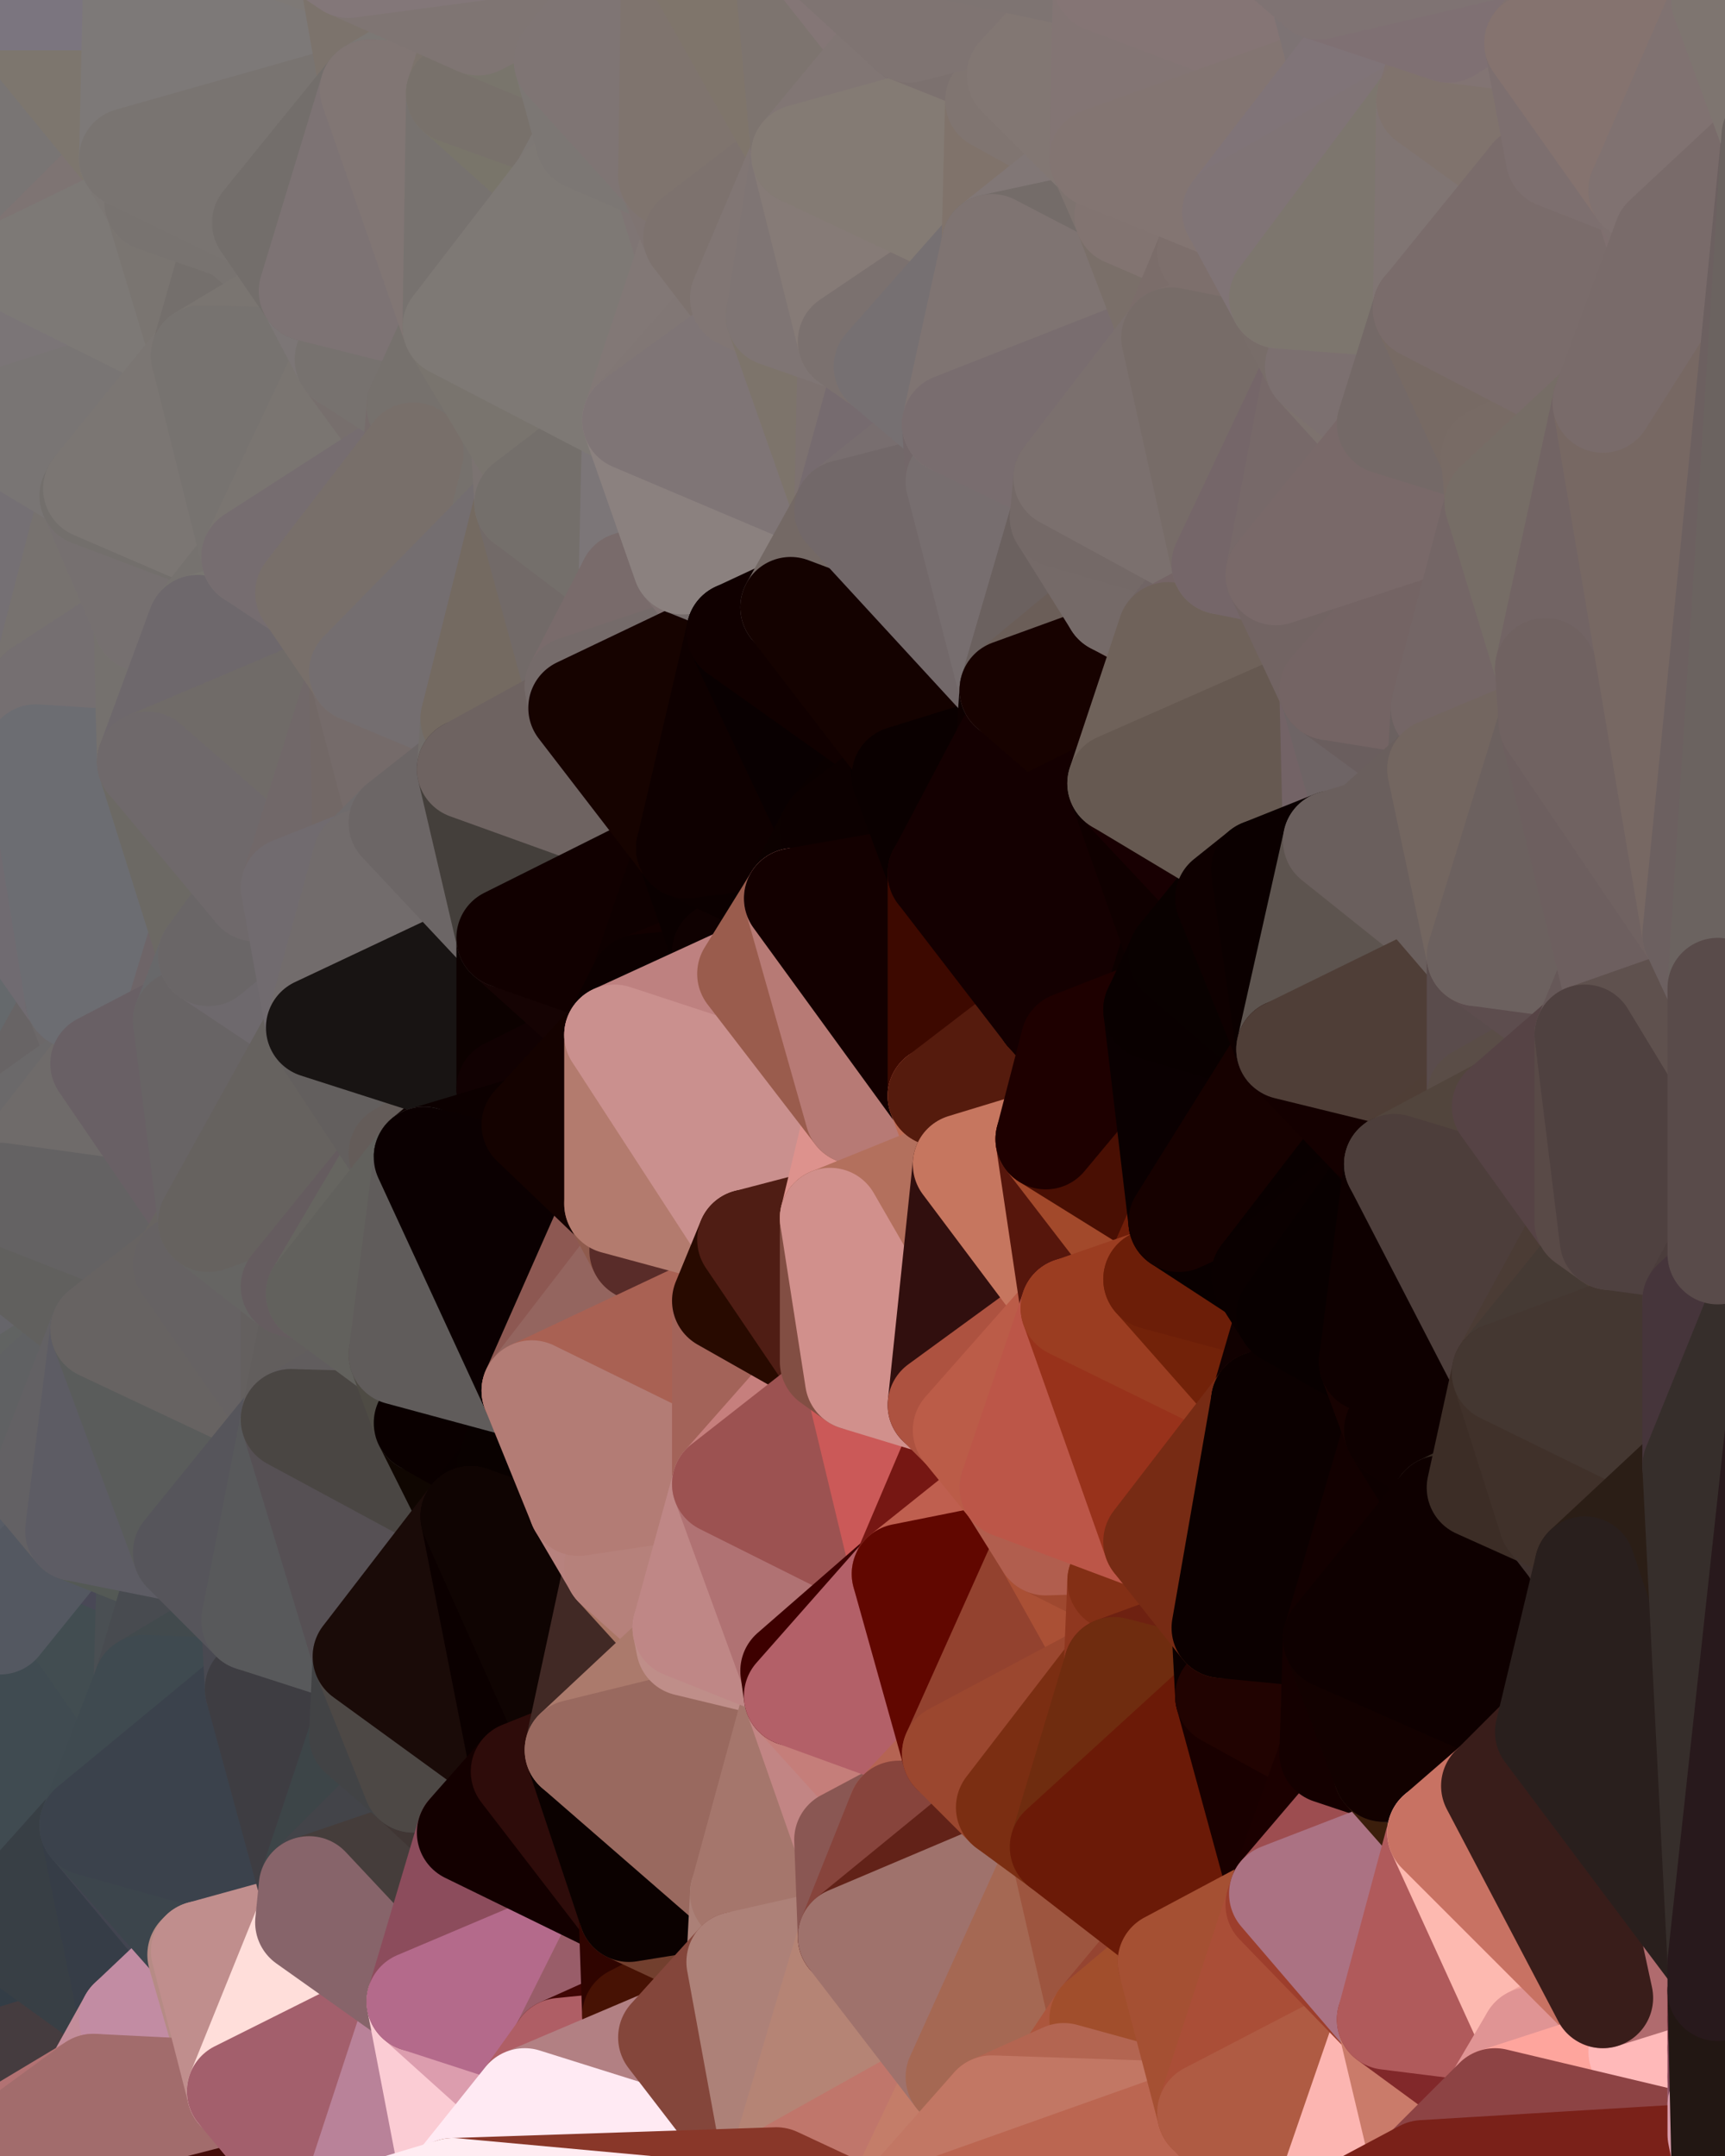 <?xml version="1.0" standalone="yes"?>
<svg width="480" height="600" xmlns="http://www.w3.org/2000/svg" version="1.1" ><polygon points="-34,518 -19,500 -18,444" fill="rgba(63, 73, 83, 1)" stroke="rgba(63, 73, 83, 1)" stroke-width="28" stroke-linejoin="round"/>
		<polygon points="-34,148 -34,518 -18,444" fill="rgba(101, 101, 103, 1)" stroke="rgba(101, 101, 103, 1)" stroke-width="28" stroke-linejoin="round"/>
		<polygon points="-18,222 -34,148 -18,444" fill="rgba(101, 105, 108, 1)" stroke="rgba(101, 105, 108, 1)" stroke-width="28" stroke-linejoin="round"/>
		<polygon points="-19,204 -34,148 -18,222" fill="rgba(114, 112, 117, 1)" stroke="rgba(114, 112, 117, 1)" stroke-width="28" stroke-linejoin="round"/>
		<polygon points="-4,118 -34,148 -3,130" fill="rgba(116, 112, 113, 1)" stroke="rgba(116, 112, 113, 1)" stroke-width="28" stroke-linejoin="round"/>
		<polygon points="-3,574 -34,518 0,599" fill="rgba(53, 59, 73, 1)" stroke="rgba(53, 59, 73, 1)" stroke-width="28" stroke-linejoin="round"/>
		<polygon points="-34,518 -3,574 0,536" fill="rgba(55, 64, 79, 1)" stroke="rgba(55, 64, 79, 1)" stroke-width="28" stroke-linejoin="round"/>
		<polygon points="-18,222 0,332 0,316" fill="rgba(101, 98, 105, 1)" stroke="rgba(101, 98, 105, 1)" stroke-width="28" stroke-linejoin="round"/>
		<polygon points="-18,222 -18,444 0,332" fill="rgba(101, 99, 104, 1)" stroke="rgba(101, 99, 104, 1)" stroke-width="28" stroke-linejoin="round"/>
		<polygon points="-18,444 0,348 0,332" fill="rgba(104, 99, 105, 1)" stroke="rgba(104, 99, 105, 1)" stroke-width="28" stroke-linejoin="round"/>
		<polygon points="-18,444 0,364 0,348" fill="rgba(96, 97, 101, 1)" stroke="rgba(96, 97, 101, 1)" stroke-width="28" stroke-linejoin="round"/>
		<polygon points="-18,444 0,372 0,364" fill="rgba(96, 96, 104, 1)" stroke="rgba(96, 96, 104, 1)" stroke-width="28" stroke-linejoin="round"/>
		<polygon points="-18,444 0,380 0,372" fill="rgba(95, 95, 105, 1)" stroke="rgba(95, 95, 105, 1)" stroke-width="28" stroke-linejoin="round"/>
		<polygon points="-18,444 0,388 0,380" fill="rgba(96, 96, 104, 1)" stroke="rgba(96, 96, 104, 1)" stroke-width="28" stroke-linejoin="round"/>
		<polygon points="-18,444 0,396 0,388" fill="rgba(97, 98, 102, 1)" stroke="rgba(97, 98, 102, 1)" stroke-width="28" stroke-linejoin="round"/>
		<polygon points="-18,444 0,404 0,396" fill="rgba(95, 96, 98, 1)" stroke="rgba(95, 96, 98, 1)" stroke-width="28" stroke-linejoin="round"/>
		<polygon points="-18,444 0,412 0,404" fill="rgba(91, 101, 102, 1)" stroke="rgba(91, 101, 102, 1)" stroke-width="28" stroke-linejoin="round"/>
		<polygon points="-18,444 0,420 0,412" fill="rgba(89, 93, 96, 1)" stroke="rgba(89, 93, 96, 1)" stroke-width="28" stroke-linejoin="round"/>
		<polygon points="-18,444 0,428 0,420" fill="rgba(92, 91, 96, 1)" stroke="rgba(92, 91, 96, 1)" stroke-width="28" stroke-linejoin="round"/>
		<polygon points="-18,444 0,436 0,428" fill="rgba(90, 90, 100, 1)" stroke="rgba(90, 90, 100, 1)" stroke-width="28" stroke-linejoin="round"/>
		<polygon points="-18,444 0,444 0,436" fill="rgba(81, 88, 96, 1)" stroke="rgba(81, 88, 96, 1)" stroke-width="28" stroke-linejoin="round"/>
		<polygon points="-18,444 0,452 0,444" fill="rgba(76, 87, 93, 1)" stroke="rgba(76, 87, 93, 1)" stroke-width="28" stroke-linejoin="round"/>
		<polygon points="-18,444 0,460 0,452" fill="rgba(78, 90, 88, 1)" stroke="rgba(78, 90, 88, 1)" stroke-width="28" stroke-linejoin="round"/>
		<polygon points="-18,444 0,472 0,460" fill="rgba(71, 81, 90, 1)" stroke="rgba(71, 81, 90, 1)" stroke-width="28" stroke-linejoin="round"/>
		<polygon points="-18,444 -19,500 0,472" fill="rgba(61, 74, 83, 1)" stroke="rgba(61, 74, 83, 1)" stroke-width="28" stroke-linejoin="round"/>
		<polygon points="-19,500 -4,488 0,472" fill="rgba(63, 73, 83, 1)" stroke="rgba(63, 73, 83, 1)" stroke-width="28" stroke-linejoin="round"/>
		<polygon points="-3,574 0,599 6,592" fill="rgba(61, 55, 65, 1)" stroke="rgba(61, 55, 65, 1)" stroke-width="28" stroke-linejoin="round"/>
		<polygon points="-34,148 -4,118 6,74" fill="rgba(118, 108, 117, 1)" stroke="rgba(118, 108, 117, 1)" stroke-width="28" stroke-linejoin="round"/>
		<polygon points="0,0 -34,148 6,74" fill="rgba(122, 118, 117, 1)" stroke="rgba(122, 118, 117, 1)" stroke-width="28" stroke-linejoin="round"/>
		<polygon points="-19,500 -34,518 0,536" fill="rgba(59, 67, 78, 1)" stroke="rgba(59, 67, 78, 1)" stroke-width="28" stroke-linejoin="round"/>
		<polygon points="-4,488 -19,500 10,506" fill="rgba(64, 70, 82, 1)" stroke="rgba(64, 70, 82, 1)" stroke-width="28" stroke-linejoin="round"/>
		<polygon points="-19,204 -18,222 10,210" fill="rgba(121, 117, 116, 1)" stroke="rgba(121, 117, 116, 1)" stroke-width="28" stroke-linejoin="round"/>
		<polygon points="-19,204 10,210 11,192" fill="rgba(112, 110, 111, 1)" stroke="rgba(112, 110, 111, 1)" stroke-width="28" stroke-linejoin="round"/>
		<polygon points="-34,148 -19,204 11,192" fill="rgba(113, 114, 119, 1)" stroke="rgba(113, 114, 119, 1)" stroke-width="28" stroke-linejoin="round"/>
		<polygon points="0,404 0,412 11,414" fill="rgba(98, 99, 103, 1)" stroke="rgba(98, 99, 103, 1)" stroke-width="28" stroke-linejoin="round"/>
		<polygon points="0,412 0,420 11,414" fill="rgba(93, 97, 98, 1)" stroke="rgba(93, 97, 98, 1)" stroke-width="28" stroke-linejoin="round"/>
		<polygon points="0,420 0,428 11,414" fill="rgba(87, 95, 97, 1)" stroke="rgba(87, 95, 97, 1)" stroke-width="28" stroke-linejoin="round"/>
		<polygon points="-19,500 0,536 10,506" fill="rgba(61, 69, 80, 1)" stroke="rgba(61, 69, 80, 1)" stroke-width="28" stroke-linejoin="round"/>
		<polygon points="-18,222 0,316 21,278" fill="rgba(101, 105, 108, 1)" stroke="rgba(101, 105, 108, 1)" stroke-width="28" stroke-linejoin="round"/>
		<polygon points="0,428 0,436 21,426" fill="rgba(91, 94, 99, 1)" stroke="rgba(91, 94, 99, 1)" stroke-width="28" stroke-linejoin="round"/>
		<polygon points="11,414 0,428 21,426" fill="rgba(92, 95, 102, 1)" stroke="rgba(92, 95, 102, 1)" stroke-width="28" stroke-linejoin="round"/>
		<polygon points="-3,130 25,138 26,136" fill="rgba(117, 113, 112, 1)" stroke="rgba(117, 113, 112, 1)" stroke-width="28" stroke-linejoin="round"/>
		<polygon points="-3,574 6,592 26,580" fill="rgba(144, 112, 113, 1)" stroke="rgba(144, 112, 113, 1)" stroke-width="28" stroke-linejoin="round"/>
		<polygon points="0,396 0,404 11,414" fill="rgba(97, 98, 103, 1)" stroke="rgba(97, 98, 103, 1)" stroke-width="28" stroke-linejoin="round"/>
		<polygon points="0,348 0,364 28,370" fill="rgba(100, 98, 101, 1)" stroke="rgba(100, 98, 101, 1)" stroke-width="28" stroke-linejoin="round"/>
		<polygon points="0,364 0,372 28,370" fill="rgba(102, 101, 99, 1)" stroke="rgba(102, 101, 99, 1)" stroke-width="28" stroke-linejoin="round"/>
		<polygon points="0,372 0,380 28,370" fill="rgba(101, 99, 100, 1)" stroke="rgba(101, 99, 100, 1)" stroke-width="28" stroke-linejoin="round"/>
		<polygon points="0,380 0,388 28,370" fill="rgba(102, 101, 106, 1)" stroke="rgba(102, 101, 106, 1)" stroke-width="28" stroke-linejoin="round"/>
		<polygon points="21,278 0,316 28,296" fill="rgba(104, 100, 101, 1)" stroke="rgba(104, 100, 101, 1)" stroke-width="28" stroke-linejoin="round"/>
		<polygon points="-4,118 -3,130 26,136" fill="rgba(123, 117, 117, 1)" stroke="rgba(123, 117, 117, 1)" stroke-width="28" stroke-linejoin="round"/>
		<polygon points="10,506 0,536 25,508" fill="rgba(58, 67, 74, 1)" stroke="rgba(58, 67, 74, 1)" stroke-width="28" stroke-linejoin="round"/>
		<polygon points="-3,130 11,192 25,138" fill="rgba(117, 112, 116, 1)" stroke="rgba(117, 112, 116, 1)" stroke-width="28" stroke-linejoin="round"/>
		<polygon points="0,436 0,444 21,426" fill="rgba(88, 92, 101, 1)" stroke="rgba(88, 92, 101, 1)" stroke-width="28" stroke-linejoin="round"/>
		<polygon points="-3,130 -34,148 11,192" fill="rgba(117, 112, 116, 1)" stroke="rgba(117, 112, 116, 1)" stroke-width="28" stroke-linejoin="round"/>
		<polygon points="0,0 6,74 36,44" fill="rgba(121, 117, 116, 1)" stroke="rgba(121, 117, 116, 1)" stroke-width="28" stroke-linejoin="round"/>
		<polygon points="0,536 -3,574 36,562" fill="rgba(51, 61, 70, 1)" stroke="rgba(51, 61, 70, 1)" stroke-width="28" stroke-linejoin="round"/>
		<polygon points="-3,574 26,580 36,562" fill="rgba(69, 60, 63, 1)" stroke="rgba(69, 60, 63, 1)" stroke-width="28" stroke-linejoin="round"/>
		<polygon points="0,460 0,472 40,469" fill="rgba(68, 75, 81, 1)" stroke="rgba(68, 75, 81, 1)" stroke-width="28" stroke-linejoin="round"/>
		<polygon points="0,472 -4,488 10,506" fill="rgba(63, 73, 83, 1)" stroke="rgba(63, 73, 83, 1)" stroke-width="28" stroke-linejoin="round"/>
		<polygon points="25,138 11,192 40,173" fill="rgba(119, 114, 111, 1)" stroke="rgba(119, 114, 111, 1)" stroke-width="28" stroke-linejoin="round"/>
		<polygon points="36,44 6,74 43,56" fill="rgba(126, 116, 115, 1)" stroke="rgba(126, 116, 115, 1)" stroke-width="28" stroke-linejoin="round"/>
		<polygon points="21,426 0,452 41,434" fill="rgba(86, 90, 99, 1)" stroke="rgba(86, 90, 99, 1)" stroke-width="28" stroke-linejoin="round"/>
		<polygon points="0,452 40,469 41,434" fill="rgba(73, 72, 86, 1)" stroke="rgba(73, 72, 86, 1)" stroke-width="28" stroke-linejoin="round"/>
		<polygon points="11,192 10,210 41,212" fill="rgba(114, 109, 106, 1)" stroke="rgba(114, 109, 106, 1)" stroke-width="28" stroke-linejoin="round"/>
		<polygon points="0,472 25,508 40,469" fill="rgba(65, 71, 83, 1)" stroke="rgba(65, 71, 83, 1)" stroke-width="28" stroke-linejoin="round"/>
		<polygon points="0,452 0,460 40,469" fill="rgba(66, 77, 81, 1)" stroke="rgba(66, 77, 81, 1)" stroke-width="28" stroke-linejoin="round"/>
		<polygon points="0,0 36,44 37,0" fill="rgba(125, 118, 110, 1)" stroke="rgba(125, 118, 110, 1)" stroke-width="28" stroke-linejoin="round"/>
		<polygon points="0,388 0,396 28,370" fill="rgba(97, 99, 98, 1)" stroke="rgba(97, 99, 98, 1)" stroke-width="28" stroke-linejoin="round"/>
		<polygon points="0,396 11,414 28,370" fill="rgba(96, 97, 99, 1)" stroke="rgba(96, 97, 99, 1)" stroke-width="28" stroke-linejoin="round"/>
		<polygon points="0,472 10,506 25,508" fill="rgba(64, 75, 81, 1)" stroke="rgba(64, 75, 81, 1)" stroke-width="28" stroke-linejoin="round"/>
		<polygon points="10,210 -18,222 21,278" fill="rgba(112, 107, 113, 1)" stroke="rgba(112, 107, 113, 1)" stroke-width="28" stroke-linejoin="round"/>
		<polygon points="0,444 0,452 21,426" fill="rgba(84, 88, 97, 1)" stroke="rgba(84, 88, 97, 1)" stroke-width="28" stroke-linejoin="round"/>
		<polygon points="0,332 0,348 51,352" fill="rgba(101, 97, 98, 1)" stroke="rgba(101, 97, 98, 1)" stroke-width="28" stroke-linejoin="round"/>
		<polygon points="0,348 28,370 51,352" fill="rgba(97, 96, 94, 1)" stroke="rgba(97, 96, 94, 1)" stroke-width="28" stroke-linejoin="round"/>
		<polygon points="21,278 28,296 51,284" fill="rgba(108, 104, 105, 1)" stroke="rgba(108, 104, 105, 1)" stroke-width="28" stroke-linejoin="round"/>
		<polygon points="40,173 11,192 41,212" fill="rgba(117, 111, 113, 1)" stroke="rgba(117, 111, 113, 1)" stroke-width="28" stroke-linejoin="round"/>
		<polygon points="0,316 0,332 28,296" fill="rgba(107, 105, 106, 1)" stroke="rgba(107, 105, 106, 1)" stroke-width="28" stroke-linejoin="round"/>
		<polygon points="25,508 0,536 36,562" fill="rgba(56, 63, 69, 1)" stroke="rgba(56, 63, 69, 1)" stroke-width="28" stroke-linejoin="round"/>
		<polygon points="6,74 -4,118 56,99" fill="rgba(123, 117, 119, 1)" stroke="rgba(123, 117, 119, 1)" stroke-width="28" stroke-linejoin="round"/>
		<polygon points="-4,118 26,136 56,99" fill="rgba(121, 117, 116, 1)" stroke="rgba(121, 117, 116, 1)" stroke-width="28" stroke-linejoin="round"/>
		<polygon points="25,508 36,562 55,544" fill="rgba(54, 61, 71, 1)" stroke="rgba(54, 61, 71, 1)" stroke-width="28" stroke-linejoin="round"/>
		<polygon points="28,296 0,332 58,340" fill="rgba(111, 107, 106, 1)" stroke="rgba(111, 107, 106, 1)" stroke-width="28" stroke-linejoin="round"/>
		<polygon points="0,332 51,352 58,340" fill="rgba(100, 98, 99, 1)" stroke="rgba(100, 98, 99, 1)" stroke-width="28" stroke-linejoin="round"/>
		<polygon points="41,212 21,278 58,266" fill="rgba(106, 106, 104, 1)" stroke="rgba(106, 106, 104, 1)" stroke-width="28" stroke-linejoin="round"/>
		<polygon points="21,278 51,284 58,266" fill="rgba(110, 101, 104, 1)" stroke="rgba(110, 101, 104, 1)" stroke-width="28" stroke-linejoin="round"/>
		<polygon points="43,56 6,74 56,99" fill="rgba(125, 121, 118, 1)" stroke="rgba(125, 121, 118, 1)" stroke-width="28" stroke-linejoin="round"/>
		<polygon points="25,508 55,544 56,543" fill="rgba(66, 68, 80, 1)" stroke="rgba(66, 68, 80, 1)" stroke-width="28" stroke-linejoin="round"/>
		<polygon points="10,210 21,278 41,212" fill="rgba(108, 109, 114, 1)" stroke="rgba(108, 109, 114, 1)" stroke-width="28" stroke-linejoin="round"/>
		<polygon points="36,562 26,580 66,582" fill="rgba(195, 141, 154, 1)" stroke="rgba(195, 141, 154, 1)" stroke-width="28" stroke-linejoin="round"/>
		<polygon points="40,173 41,212 55,174" fill="rgba(117, 113, 110, 1)" stroke="rgba(117, 113, 110, 1)" stroke-width="28" stroke-linejoin="round"/>
		<polygon points="41,434 40,469 51,432" fill="rgba(74, 79, 83, 1)" stroke="rgba(74, 79, 83, 1)" stroke-width="28" stroke-linejoin="round"/>
		<polygon points="21,426 41,434 51,432" fill="rgba(84, 89, 85, 1)" stroke="rgba(84, 89, 85, 1)" stroke-width="28" stroke-linejoin="round"/>
		<polygon points="51,432 40,469 70,451" fill="rgba(72, 75, 80, 1)" stroke="rgba(72, 75, 80, 1)" stroke-width="28" stroke-linejoin="round"/>
		<polygon points="40,173 55,174 70,155" fill="rgba(120, 116, 113, 1)" stroke="rgba(120, 116, 113, 1)" stroke-width="28" stroke-linejoin="round"/>
		<polygon points="25,138 40,173 70,155" fill="rgba(118, 112, 112, 1)" stroke="rgba(118, 112, 112, 1)" stroke-width="28" stroke-linejoin="round"/>
		<polygon points="43,56 56,99 66,64" fill="rgba(122, 117, 113, 1)" stroke="rgba(122, 117, 113, 1)" stroke-width="28" stroke-linejoin="round"/>
		<polygon points="41,212 58,266 71,248" fill="rgba(108, 105, 100, 1)" stroke="rgba(108, 105, 100, 1)" stroke-width="28" stroke-linejoin="round"/>
		<polygon points="26,136 25,138 70,155" fill="rgba(115, 111, 108, 1)" stroke="rgba(115, 111, 108, 1)" stroke-width="28" stroke-linejoin="round"/>
		<polygon points="0,0 37,0 67,-29" fill="rgba(123, 117, 127, 1)" stroke="rgba(123, 117, 127, 1)" stroke-width="28" stroke-linejoin="round"/>
		<polygon points="11,414 21,426 28,370" fill="rgba(99, 97, 100, 1)" stroke="rgba(99, 97, 100, 1)" stroke-width="28" stroke-linejoin="round"/>
		<polygon points="70,451 40,469 71,470" fill="rgba(66, 74, 77, 1)" stroke="rgba(66, 74, 77, 1)" stroke-width="28" stroke-linejoin="round"/>
		<polygon points="55,544 36,562 66,582" fill="rgba(194, 140, 163, 1)" stroke="rgba(194, 140, 163, 1)" stroke-width="28" stroke-linejoin="round"/>
		<polygon points="51,284 28,296 58,340" fill="rgba(105, 96, 101, 1)" stroke="rgba(105, 96, 101, 1)" stroke-width="28" stroke-linejoin="round"/>
		<polygon points="28,370 21,426 51,432" fill="rgba(93, 92, 100, 1)" stroke="rgba(93, 92, 100, 1)" stroke-width="28" stroke-linejoin="round"/>
		<polygon points="58,340 51,352 81,358" fill="rgba(104, 100, 97, 1)" stroke="rgba(104, 100, 97, 1)" stroke-width="28" stroke-linejoin="round"/>
		<polygon points="28,370 51,432 81,395" fill="rgba(90, 92, 91, 1)" stroke="rgba(90, 92, 91, 1)" stroke-width="28" stroke-linejoin="round"/>
		<polygon points="51,352 28,370 81,395" fill="rgba(103, 99, 98, 1)" stroke="rgba(103, 99, 98, 1)" stroke-width="28" stroke-linejoin="round"/>
		<polygon points="56,99 26,136 70,155" fill="rgba(123, 118, 115, 1)" stroke="rgba(123, 118, 115, 1)" stroke-width="28" stroke-linejoin="round"/>
		<polygon points="56,543 85,535 86,525" fill="rgba(59, 64, 68, 1)" stroke="rgba(59, 64, 68, 1)" stroke-width="28" stroke-linejoin="round"/>
		<polygon points="66,64 56,99 86,81" fill="rgba(116, 111, 108, 1)" stroke="rgba(116, 111, 108, 1)" stroke-width="28" stroke-linejoin="round"/>
		<polygon points="73,62 66,64 86,81" fill="rgba(120, 115, 112, 1)" stroke="rgba(120, 115, 112, 1)" stroke-width="28" stroke-linejoin="round"/>
		<polygon points="70,155 55,174 85,165" fill="rgba(118, 114, 111, 1)" stroke="rgba(118, 114, 111, 1)" stroke-width="28" stroke-linejoin="round"/>
		<polygon points="40,469 25,508 71,470" fill="rgba(63, 74, 80, 1)" stroke="rgba(63, 74, 80, 1)" stroke-width="28" stroke-linejoin="round"/>
		<polygon points="58,266 51,284 88,286" fill="rgba(104, 104, 106, 1)" stroke="rgba(104, 104, 106, 1)" stroke-width="28" stroke-linejoin="round"/>
		<polygon points="25,508 56,543 86,525" fill="rgba(60, 69, 76, 1)" stroke="rgba(60, 69, 76, 1)" stroke-width="28" stroke-linejoin="round"/>
		<polygon points="71,470 25,508 86,525" fill="rgba(59, 66, 76, 1)" stroke="rgba(59, 66, 76, 1)" stroke-width="28" stroke-linejoin="round"/>
		<polygon points="51,352 81,395 81,358" fill="rgba(102, 98, 99, 1)" stroke="rgba(102, 98, 99, 1)" stroke-width="28" stroke-linejoin="round"/>
		<polygon points="36,44 43,56 73,62" fill="rgba(124, 119, 116, 1)" stroke="rgba(124, 119, 116, 1)" stroke-width="28" stroke-linejoin="round"/>
		<polygon points="43,56 66,64 73,62" fill="rgba(120, 115, 112, 1)" stroke="rgba(120, 115, 112, 1)" stroke-width="28" stroke-linejoin="round"/>
		<polygon points="56,543 55,544 66,582" fill="rgba(182, 139, 133, 1)" stroke="rgba(182, 139, 133, 1)" stroke-width="28" stroke-linejoin="round"/>
		<polygon points="6,592 0,599 26,580" fill="rgba(178, 114, 115, 1)" stroke="rgba(178, 114, 115, 1)" stroke-width="28" stroke-linejoin="round"/>
		<polygon points="86,81 56,99 96,100" fill="rgba(122, 117, 113, 1)" stroke="rgba(122, 117, 113, 1)" stroke-width="28" stroke-linejoin="round"/>
		<polygon points="67,-29 37,0 97,-9" fill="rgba(126, 121, 118, 1)" stroke="rgba(126, 121, 118, 1)" stroke-width="28" stroke-linejoin="round"/>
		<polygon points="66,582 0,599 96,618" fill="rgba(67, 12, 9, 1)" stroke="rgba(67, 12, 9, 1)" stroke-width="28" stroke-linejoin="round"/>
		<polygon points="51,284 58,340 88,286" fill="rgba(104, 100, 101, 1)" stroke="rgba(104, 100, 101, 1)" stroke-width="28" stroke-linejoin="round"/>
		<polygon points="81,247 58,266 88,286" fill="rgba(110, 105, 109, 1)" stroke="rgba(110, 105, 109, 1)" stroke-width="28" stroke-linejoin="round"/>
		<polygon points="81,358 81,395 88,360" fill="rgba(100, 96, 95, 1)" stroke="rgba(100, 96, 95, 1)" stroke-width="28" stroke-linejoin="round"/>
		<polygon points="71,248 58,266 81,247" fill="rgba(106, 102, 103, 1)" stroke="rgba(106, 102, 103, 1)" stroke-width="28" stroke-linejoin="round"/>
		<polygon points="26,580 0,599 66,582" fill="rgba(162, 108, 108, 1)" stroke="rgba(162, 108, 108, 1)" stroke-width="28" stroke-linejoin="round"/>
		<polygon points="85,165 55,174 100,187" fill="rgba(121, 118, 113, 1)" stroke="rgba(121, 118, 113, 1)" stroke-width="28" stroke-linejoin="round"/>
		<polygon points="70,451 71,470 101,461" fill="rgba(73, 73, 81, 1)" stroke="rgba(73, 73, 81, 1)" stroke-width="28" stroke-linejoin="round"/>
		<polygon points="56,543 66,582 85,535" fill="rgba(192, 142, 141, 1)" stroke="rgba(192, 142, 141, 1)" stroke-width="28" stroke-linejoin="round"/>
		<polygon points="97,-9 37,0 103,25" fill="rgba(126, 121, 118, 1)" stroke="rgba(126, 121, 118, 1)" stroke-width="28" stroke-linejoin="round"/>
		<polygon points="37,0 36,44 103,25" fill="rgba(125, 121, 120, 1)" stroke="rgba(125, 121, 120, 1)" stroke-width="28" stroke-linejoin="round"/>
		<polygon points="36,44 73,62 103,25" fill="rgba(121, 116, 113, 1)" stroke="rgba(121, 116, 113, 1)" stroke-width="28" stroke-linejoin="round"/>
		<polygon points="71,470 100,483 101,461" fill="rgba(68, 73, 76, 1)" stroke="rgba(68, 73, 76, 1)" stroke-width="28" stroke-linejoin="round"/>
		<polygon points="55,174 41,212 100,187" fill="rgba(110, 104, 108, 1)" stroke="rgba(110, 104, 108, 1)" stroke-width="28" stroke-linejoin="round"/>
		<polygon points="41,212 81,247 100,187" fill="rgba(112, 107, 104, 1)" stroke="rgba(112, 107, 104, 1)" stroke-width="28" stroke-linejoin="round"/>
		<polygon points="71,470 86,525 100,483" fill="rgba(62, 61, 66, 1)" stroke="rgba(62, 61, 66, 1)" stroke-width="28" stroke-linejoin="round"/>
		<polygon points="56,99 70,155 96,100" fill="rgba(119, 115, 112, 1)" stroke="rgba(119, 115, 112, 1)" stroke-width="28" stroke-linejoin="round"/>
		<polygon points="41,212 71,248 81,247" fill="rgba(111, 105, 107, 1)" stroke="rgba(111, 105, 107, 1)" stroke-width="28" stroke-linejoin="round"/>
		<polygon points="51,432 70,451 81,395" fill="rgba(86, 85, 91, 1)" stroke="rgba(86, 85, 91, 1)" stroke-width="28" stroke-linejoin="round"/>
		<polygon points="58,340 81,358 111,321" fill="rgba(102, 101, 99, 1)" stroke="rgba(102, 101, 99, 1)" stroke-width="28" stroke-linejoin="round"/>
		<polygon points="88,286 58,340 111,321" fill="rgba(102, 98, 95, 1)" stroke="rgba(102, 98, 95, 1)" stroke-width="28" stroke-linejoin="round"/>
		<polygon points="88,360 81,395 111,377" fill="rgba(98, 94, 93, 1)" stroke="rgba(98, 94, 93, 1)" stroke-width="28" stroke-linejoin="round"/>
		<polygon points="100,187 81,247 101,239" fill="rgba(113, 104, 105, 1)" stroke="rgba(113, 104, 105, 1)" stroke-width="28" stroke-linejoin="round"/>
		<polygon points="96,100 70,155 115,126" fill="rgba(122, 117, 113, 1)" stroke="rgba(122, 117, 113, 1)" stroke-width="28" stroke-linejoin="round"/>
		<polygon points="100,187 101,239 111,229" fill="rgba(114, 104, 102, 1)" stroke="rgba(114, 104, 102, 1)" stroke-width="28" stroke-linejoin="round"/>
		<polygon points="81,358 88,360 111,321" fill="rgba(101, 92, 95, 1)" stroke="rgba(101, 92, 95, 1)" stroke-width="28" stroke-linejoin="round"/>
		<polygon points="96,100 115,126 116,113" fill="rgba(119, 111, 109, 1)" stroke="rgba(119, 111, 109, 1)" stroke-width="28" stroke-linejoin="round"/>
		<polygon points="85,535 66,582 116,557" fill="rgba(255, 222, 218, 1)" stroke="rgba(255, 222, 218, 1)" stroke-width="28" stroke-linejoin="round"/>
		<polygon points="100,483 86,525 115,496" fill="rgba(61, 69, 72, 1)" stroke="rgba(61, 69, 72, 1)" stroke-width="28" stroke-linejoin="round"/>
		<polygon points="111,377 81,395 118,396" fill="rgba(97, 93, 94, 1)" stroke="rgba(97, 93, 94, 1)" stroke-width="28" stroke-linejoin="round"/>
		<polygon points="70,155 85,165 115,126" fill="rgba(118, 109, 112, 1)" stroke="rgba(118, 109, 112, 1)" stroke-width="28" stroke-linejoin="round"/>
		<polygon points="81,247 88,286 101,239" fill="rgba(113, 107, 111, 1)" stroke="rgba(113, 107, 111, 1)" stroke-width="28" stroke-linejoin="round"/>
		<polygon points="86,81 96,100 126,91" fill="rgba(124, 118, 118, 1)" stroke="rgba(124, 118, 118, 1)" stroke-width="28" stroke-linejoin="round"/>
		<polygon points="96,100 116,113 126,91" fill="rgba(119, 114, 111, 1)" stroke="rgba(119, 114, 111, 1)" stroke-width="28" stroke-linejoin="round"/>
		<polygon points="81,395 70,451 101,461" fill="rgba(88, 89, 91, 1)" stroke="rgba(88, 89, 91, 1)" stroke-width="28" stroke-linejoin="round"/>
		<polygon points="100,187 130,214 131,200" fill="rgba(111, 102, 103, 1)" stroke="rgba(111, 102, 103, 1)" stroke-width="28" stroke-linejoin="round"/>
		<polygon points="81,395 101,461 131,422" fill="rgba(86, 80, 84, 1)" stroke="rgba(86, 80, 84, 1)" stroke-width="28" stroke-linejoin="round"/>
		<polygon points="118,396 81,395 131,422" fill="rgba(74, 70, 67, 1)" stroke="rgba(74, 70, 67, 1)" stroke-width="28" stroke-linejoin="round"/>
		<polygon points="100,187 111,229 130,214" fill="rgba(117, 107, 106, 1)" stroke="rgba(117, 107, 106, 1)" stroke-width="28" stroke-linejoin="round"/>
		<polygon points="115,496 86,525 130,510" fill="rgba(67, 68, 73, 1)" stroke="rgba(67, 68, 73, 1)" stroke-width="28" stroke-linejoin="round"/>
		<polygon points="66,582 96,618 116,557" fill="rgba(163, 95, 108, 1)" stroke="rgba(163, 95, 108, 1)" stroke-width="28" stroke-linejoin="round"/>
		<polygon points="97,-9 103,25 133,7" fill="rgba(124, 115, 108, 1)" stroke="rgba(124, 115, 108, 1)" stroke-width="28" stroke-linejoin="round"/>
		<polygon points="103,25 127,26 133,7" fill="rgba(124, 120, 117, 1)" stroke="rgba(124, 120, 117, 1)" stroke-width="28" stroke-linejoin="round"/>
		<polygon points="86,525 116,557 130,510" fill="rgba(69, 61, 59, 1)" stroke="rgba(69, 61, 59, 1)" stroke-width="28" stroke-linejoin="round"/>
		<polygon points="116,557 96,618 126,609" fill="rgba(185, 130, 153, 1)" stroke="rgba(185, 130, 153, 1)" stroke-width="28" stroke-linejoin="round"/>
		<polygon points="111,321 88,360 118,322" fill="rgba(102, 101, 96, 1)" stroke="rgba(102, 101, 96, 1)" stroke-width="28" stroke-linejoin="round"/>
		<polygon points="86,525 85,535 116,557" fill="rgba(135, 100, 106, 1)" stroke="rgba(135, 100, 106, 1)" stroke-width="28" stroke-linejoin="round"/>
		<polygon points="73,62 86,81 103,25" fill="rgba(115, 110, 107, 1)" stroke="rgba(115, 110, 107, 1)" stroke-width="28" stroke-linejoin="round"/>
		<polygon points="88,286 111,321 141,303" fill="rgba(99, 95, 94, 1)" stroke="rgba(99, 95, 94, 1)" stroke-width="28" stroke-linejoin="round"/>
		<polygon points="111,321 118,322 141,303" fill="rgba(100, 92, 89, 1)" stroke="rgba(100, 92, 89, 1)" stroke-width="28" stroke-linejoin="round"/>
		<polygon points="111,229 101,239 141,261" fill="rgba(111, 107, 108, 1)" stroke="rgba(111, 107, 108, 1)" stroke-width="28" stroke-linejoin="round"/>
		<polygon points="101,239 88,286 141,261" fill="rgba(114, 108, 108, 1)" stroke="rgba(114, 108, 108, 1)" stroke-width="28" stroke-linejoin="round"/>
		<polygon points="118,396 131,422 141,409" fill="rgba(15, 6, 1, 1)" stroke="rgba(15, 6, 1, 1)" stroke-width="28" stroke-linejoin="round"/>
		<polygon points="88,360 111,377 118,322" fill="rgba(98, 97, 93, 1)" stroke="rgba(98, 97, 93, 1)" stroke-width="28" stroke-linejoin="round"/>
		<polygon points="116,113 115,126 145,123" fill="rgba(118, 108, 107, 1)" stroke="rgba(118, 108, 107, 1)" stroke-width="28" stroke-linejoin="round"/>
		<polygon points="115,496 130,510 145,493" fill="rgba(64, 54, 52, 1)" stroke="rgba(64, 54, 52, 1)" stroke-width="28" stroke-linejoin="round"/>
		<polygon points="101,461 100,483 115,496" fill="rgba(66, 67, 69, 1)" stroke="rgba(66, 67, 69, 1)" stroke-width="28" stroke-linejoin="round"/>
		<polygon points="145,123 115,126 146,140" fill="rgba(120, 110, 108, 1)" stroke="rgba(120, 110, 108, 1)" stroke-width="28" stroke-linejoin="round"/>
		<polygon points="116,557 126,609 146,584" fill="rgba(251, 204, 212, 1)" stroke="rgba(251, 204, 212, 1)" stroke-width="28" stroke-linejoin="round"/>
		<polygon points="103,25 86,81 126,91" fill="rgba(125, 115, 116, 1)" stroke="rgba(125, 115, 116, 1)" stroke-width="28" stroke-linejoin="round"/>
		<polygon points="141,303 118,322 148,313" fill="rgba(13, 1, 1, 1)" stroke="rgba(13, 1, 1, 1)" stroke-width="28" stroke-linejoin="round"/>
		<polygon points="111,377 118,396 148,387" fill="rgba(78, 75, 68, 1)" stroke="rgba(78, 75, 68, 1)" stroke-width="28" stroke-linejoin="round"/>
		<polygon points="118,396 141,409 148,387" fill="rgba(10, 0, 0, 1)" stroke="rgba(10, 0, 0, 1)" stroke-width="28" stroke-linejoin="round"/>
		<polygon points="115,126 100,187 146,140" fill="rgba(118, 113, 109, 1)" stroke="rgba(118, 113, 109, 1)" stroke-width="28" stroke-linejoin="round"/>
		<polygon points="126,91 116,113 145,123" fill="rgba(118, 113, 109, 1)" stroke="rgba(118, 113, 109, 1)" stroke-width="28" stroke-linejoin="round"/>
		<polygon points="101,461 115,496 145,493" fill="rgba(77, 72, 69, 1)" stroke="rgba(77, 72, 69, 1)" stroke-width="28" stroke-linejoin="round"/>
		<polygon points="141,261 88,286 141,303" fill="rgba(24, 20, 19, 1)" stroke="rgba(24, 20, 19, 1)" stroke-width="28" stroke-linejoin="round"/>
		<polygon points="103,25 126,91 127,26" fill="rgba(129, 118, 116, 1)" stroke="rgba(129, 118, 116, 1)" stroke-width="28" stroke-linejoin="round"/>
		<polygon points="85,165 100,187 115,126" fill="rgba(120, 111, 106, 1)" stroke="rgba(120, 111, 106, 1)" stroke-width="28" stroke-linejoin="round"/>
		<polygon points="116,557 146,584 156,570" fill="rgba(220, 157, 174, 1)" stroke="rgba(220, 157, 174, 1)" stroke-width="28" stroke-linejoin="round"/>
		<polygon points="127,26 126,91 156,52" fill="rgba(119, 114, 111, 1)" stroke="rgba(119, 114, 111, 1)" stroke-width="28" stroke-linejoin="round"/>
		<polygon points="133,7 127,26 157,17" fill="rgba(124, 115, 108, 1)" stroke="rgba(124, 115, 108, 1)" stroke-width="28" stroke-linejoin="round"/>
		<polygon points="100,187 131,200 146,140" fill="rgba(116, 110, 112, 1)" stroke="rgba(116, 110, 112, 1)" stroke-width="28" stroke-linejoin="round"/>
		<polygon points="130,214 111,229 141,261" fill="rgba(108, 102, 102, 1)" stroke="rgba(108, 102, 102, 1)" stroke-width="28" stroke-linejoin="round"/>
		<polygon points="160,191 131,200 161,197" fill="rgba(116, 111, 108, 1)" stroke="rgba(116, 111, 108, 1)" stroke-width="28" stroke-linejoin="round"/>
		<polygon points="141,409 131,422 161,419" fill="rgba(9, 0, 0, 1)" stroke="rgba(9, 0, 0, 1)" stroke-width="28" stroke-linejoin="round"/>
		<polygon points="127,26 156,52 163,39" fill="rgba(121, 117, 106, 1)" stroke="rgba(121, 117, 106, 1)" stroke-width="28" stroke-linejoin="round"/>
		<polygon points="157,17 127,26 163,39" fill="rgba(120, 113, 107, 1)" stroke="rgba(120, 113, 107, 1)" stroke-width="28" stroke-linejoin="round"/>
		<polygon points="131,200 130,214 161,197" fill="rgba(114, 109, 106, 1)" stroke="rgba(114, 109, 106, 1)" stroke-width="28" stroke-linejoin="round"/>
		<polygon points="146,140 131,200 160,191" fill="rgba(116, 106, 97, 1)" stroke="rgba(116, 106, 97, 1)" stroke-width="28" stroke-linejoin="round"/>
		<polygon points="161,419 131,422 171,436" fill="rgba(8, 0, 0, 1)" stroke="rgba(8, 0, 0, 1)" stroke-width="28" stroke-linejoin="round"/>
		<polygon points="141,261 141,303 171,288" fill="rgba(12, 1, 0, 1)" stroke="rgba(12, 1, 0, 1)" stroke-width="28" stroke-linejoin="round"/>
		<polygon points="141,303 148,313 171,288" fill="rgba(17, 1, 2, 1)" stroke="rgba(17, 1, 2, 1)" stroke-width="28" stroke-linejoin="round"/>
		<polygon points="148,313 118,322 171,335" fill="rgba(12, 0, 0, 1)" stroke="rgba(12, 0, 0, 1)" stroke-width="28" stroke-linejoin="round"/>
		<polygon points="148,387 141,409 161,419" fill="rgba(9, 1, 0, 1)" stroke="rgba(9, 1, 0, 1)" stroke-width="28" stroke-linejoin="round"/>
		<polygon points="118,322 111,377 148,387" fill="rgba(96, 92, 91, 1)" stroke="rgba(96, 92, 91, 1)" stroke-width="28" stroke-linejoin="round"/>
		<polygon points="131,422 101,461 145,493" fill="rgba(26, 11, 8, 1)" stroke="rgba(26, 11, 8, 1)" stroke-width="28" stroke-linejoin="round"/>
		<polygon points="130,510 116,557 175,532" fill="rgba(140, 76, 92, 1)" stroke="rgba(140, 76, 92, 1)" stroke-width="28" stroke-linejoin="round"/>
		<polygon points="146,140 160,191 175,162" fill="rgba(114, 106, 104, 1)" stroke="rgba(114, 106, 104, 1)" stroke-width="28" stroke-linejoin="round"/>
		<polygon points="118,322 148,387 171,335" fill="rgba(11, 0, 1, 1)" stroke="rgba(11, 0, 1, 1)" stroke-width="28" stroke-linejoin="round"/>
		<polygon points="131,422 145,493 160,487" fill="rgba(11, 0, 0, 1)" stroke="rgba(11, 0, 0, 1)" stroke-width="28" stroke-linejoin="round"/>
		<polygon points="116,557 156,570 175,532" fill="rgba(180, 106, 139, 1)" stroke="rgba(180, 106, 139, 1)" stroke-width="28" stroke-linejoin="round"/>
		<polygon points="131,422 160,487 171,436" fill="rgba(15, 4, 2, 1)" stroke="rgba(15, 4, 2, 1)" stroke-width="28" stroke-linejoin="round"/>
		<polygon points="171,335 148,387 178,348" fill="rgba(141, 88, 82, 1)" stroke="rgba(141, 88, 82, 1)" stroke-width="28" stroke-linejoin="round"/>
		<polygon points="141,261 171,288 178,274" fill="rgba(21, 3, 3, 1)" stroke="rgba(21, 3, 3, 1)" stroke-width="28" stroke-linejoin="round"/>
		<polygon points="175,532 156,570 176,561" fill="rgba(153, 93, 105, 1)" stroke="rgba(153, 93, 105, 1)" stroke-width="28" stroke-linejoin="round"/>
		<polygon points="145,123 146,140 176,117" fill="rgba(123, 115, 113, 1)" stroke="rgba(123, 115, 113, 1)" stroke-width="28" stroke-linejoin="round"/>
		<polygon points="126,91 145,123 176,117" fill="rgba(121, 116, 110, 1)" stroke="rgba(121, 116, 110, 1)" stroke-width="28" stroke-linejoin="round"/>
		<polygon points="145,493 130,510 175,532" fill="rgba(19, 0, 0, 1)" stroke="rgba(19, 0, 0, 1)" stroke-width="28" stroke-linejoin="round"/>
		<polygon points="160,487 145,493 175,532" fill="rgba(46, 12, 10, 1)" stroke="rgba(46, 12, 10, 1)" stroke-width="28" stroke-linejoin="round"/>
		<polygon points="163,39 156,52 186,49" fill="rgba(125, 120, 117, 1)" stroke="rgba(125, 120, 117, 1)" stroke-width="28" stroke-linejoin="round"/>
		<polygon points="133,7 157,17 187,-21" fill="rgba(121, 117, 108, 1)" stroke="rgba(121, 117, 108, 1)" stroke-width="28" stroke-linejoin="round"/>
		<polygon points="176,561 156,570 186,567" fill="rgba(64, 6, 5, 1)" stroke="rgba(64, 6, 5, 1)" stroke-width="28" stroke-linejoin="round"/>
		<polygon points="130,214 141,261 191,236" fill="rgba(68, 63, 59, 1)" stroke="rgba(68, 63, 59, 1)" stroke-width="28" stroke-linejoin="round"/>
		<polygon points="161,197 130,214 191,236" fill="rgba(110, 99, 97, 1)" stroke="rgba(110, 99, 97, 1)" stroke-width="28" stroke-linejoin="round"/>
		<polygon points="171,436 160,487 191,458" fill="rgba(65, 41, 37, 1)" stroke="rgba(65, 41, 37, 1)" stroke-width="28" stroke-linejoin="round"/>
		<polygon points="190,453 171,436 191,458" fill="rgba(169, 118, 101, 1)" stroke="rgba(169, 118, 101, 1)" stroke-width="28" stroke-linejoin="round"/>
		<polygon points="146,140 175,162 176,117" fill="rgba(116, 111, 107, 1)" stroke="rgba(116, 111, 107, 1)" stroke-width="28" stroke-linejoin="round"/>
		<polygon points="156,52 176,117 193,66" fill="rgba(130, 119, 115, 1)" stroke="rgba(130, 119, 115, 1)" stroke-width="28" stroke-linejoin="round"/>
		<polygon points="186,49 156,52 193,66" fill="rgba(127, 117, 116, 1)" stroke="rgba(127, 117, 116, 1)" stroke-width="28" stroke-linejoin="round"/>
		<polygon points="141,261 178,274 191,236" fill="rgba(17, 0, 0, 1)" stroke="rgba(17, 0, 0, 1)" stroke-width="28" stroke-linejoin="round"/>
		<polygon points="176,117 175,162 190,157" fill="rgba(124, 118, 120, 1)" stroke="rgba(124, 118, 120, 1)" stroke-width="28" stroke-linejoin="round"/>
		<polygon points="97,-9 133,7 187,-21" fill="rgba(127, 117, 115, 1)" stroke="rgba(127, 117, 115, 1)" stroke-width="28" stroke-linejoin="round"/>
		<polygon points="156,52 126,91 176,117" fill="rgba(126, 121, 117, 1)" stroke="rgba(126, 121, 117, 1)" stroke-width="28" stroke-linejoin="round"/>
		<polygon points="148,313 171,335 171,288" fill="rgba(20, 2, 0, 1)" stroke="rgba(20, 2, 0, 1)" stroke-width="28" stroke-linejoin="round"/>
		<polygon points="191,236 178,274 201,265" fill="rgba(14, 0, 0, 1)" stroke="rgba(14, 0, 0, 1)" stroke-width="28" stroke-linejoin="round"/>
		<polygon points="161,419 171,436 201,413" fill="rgba(183, 130, 126, 1)" stroke="rgba(183, 130, 126, 1)" stroke-width="28" stroke-linejoin="round"/>
		<polygon points="156,570 146,584 186,567" fill="rgba(175, 94, 101, 1)" stroke="rgba(175, 94, 101, 1)" stroke-width="28" stroke-linejoin="round"/>
		<polygon points="190,157 175,162 205,176" fill="rgba(119, 109, 108, 1)" stroke="rgba(119, 109, 108, 1)" stroke-width="28" stroke-linejoin="round"/>
		<polygon points="175,532 176,561 205,546" fill="rgba(47, 4, 0, 1)" stroke="rgba(47, 4, 0, 1)" stroke-width="28" stroke-linejoin="round"/>
		<polygon points="176,561 186,567 205,546" fill="rgba(71, 18, 4, 1)" stroke="rgba(71, 18, 4, 1)" stroke-width="28" stroke-linejoin="round"/>
		<polygon points="178,348 148,387 201,362" fill="rgba(148, 101, 95, 1)" stroke="rgba(148, 101, 95, 1)" stroke-width="28" stroke-linejoin="round"/>
		<polygon points="193,66 176,117 206,83" fill="rgba(130, 120, 118, 1)" stroke="rgba(130, 120, 118, 1)" stroke-width="28" stroke-linejoin="round"/>
		<polygon points="175,162 160,191 205,176" fill="rgba(121, 107, 107, 1)" stroke="rgba(121, 107, 107, 1)" stroke-width="28" stroke-linejoin="round"/>
		<polygon points="171,335 178,348 208,345" fill="rgba(143, 91, 77, 1)" stroke="rgba(143, 91, 77, 1)" stroke-width="28" stroke-linejoin="round"/>
		<polygon points="178,348 201,362 208,345" fill="rgba(89, 44, 41, 1)" stroke="rgba(89, 44, 41, 1)" stroke-width="28" stroke-linejoin="round"/>
		<polygon points="201,265 178,274 208,271" fill="rgba(18, 0, 0, 1)" stroke="rgba(18, 0, 0, 1)" stroke-width="28" stroke-linejoin="round"/>
		<polygon points="175,532 205,546 206,527" fill="rgba(114, 63, 46, 1)" stroke="rgba(114, 63, 46, 1)" stroke-width="28" stroke-linejoin="round"/>
		<polygon points="160,191 161,197 205,176" fill="rgba(117, 107, 106, 1)" stroke="rgba(117, 107, 106, 1)" stroke-width="28" stroke-linejoin="round"/>
		<polygon points="148,387 201,413 201,362" fill="rgba(169, 97, 83, 1)" stroke="rgba(169, 97, 83, 1)" stroke-width="28" stroke-linejoin="round"/>
		<polygon points="171,436 190,453 201,413" fill="rgba(182, 129, 123, 1)" stroke="rgba(182, 129, 123, 1)" stroke-width="28" stroke-linejoin="round"/>
		<polygon points="148,387 161,419 201,413" fill="rgba(179, 124, 117, 1)" stroke="rgba(179, 124, 117, 1)" stroke-width="28" stroke-linejoin="round"/>
		<polygon points="157,17 163,39 186,49" fill="rgba(124, 119, 116, 1)" stroke="rgba(124, 119, 116, 1)" stroke-width="28" stroke-linejoin="round"/>
		<polygon points="186,567 146,584 216,606" fill="rgba(178, 128, 131, 1)" stroke="rgba(178, 128, 131, 1)" stroke-width="28" stroke-linejoin="round"/>
		<polygon points="146,584 126,609 216,606" fill="rgba(255, 234, 243, 1)" stroke="rgba(255, 234, 243, 1)" stroke-width="28" stroke-linejoin="round"/>
		<polygon points="178,274 171,288 208,271" fill="rgba(12, 0, 0, 1)" stroke="rgba(12, 0, 0, 1)" stroke-width="28" stroke-linejoin="round"/>
		<polygon points="160,487 175,532 206,527" fill="rgba(11, 1, 0, 1)" stroke="rgba(11, 1, 0, 1)" stroke-width="28" stroke-linejoin="round"/>
		<polygon points="220,465 191,458 221,472" fill="rgba(185, 137, 125, 1)" stroke="rgba(185, 137, 125, 1)" stroke-width="28" stroke-linejoin="round"/>
		<polygon points="191,236 201,265 221,250" fill="rgba(10, 0, 0, 1)" stroke="rgba(10, 0, 0, 1)" stroke-width="28" stroke-linejoin="round"/>
		<polygon points="67,-29 97,-9 187,-21" fill="rgba(131, 119, 121, 1)" stroke="rgba(131, 119, 121, 1)" stroke-width="28" stroke-linejoin="round"/>
		<polygon points="186,49 193,66 223,43" fill="rgba(127, 116, 114, 1)" stroke="rgba(127, 116, 114, 1)" stroke-width="28" stroke-linejoin="round"/>
		<polygon points="191,458 160,487 221,472" fill="rgba(171, 122, 108, 1)" stroke="rgba(171, 122, 108, 1)" stroke-width="28" stroke-linejoin="round"/>
		<polygon points="160,487 206,527 221,472" fill="rgba(153, 105, 95, 1)" stroke="rgba(153, 105, 95, 1)" stroke-width="28" stroke-linejoin="round"/>
		<polygon points="201,265 208,271 221,250" fill="rgba(15, 1, 1, 1)" stroke="rgba(15, 1, 1, 1)" stroke-width="28" stroke-linejoin="round"/>
		<polygon points="190,157 205,176 220,169" fill="rgba(127, 113, 113, 1)" stroke="rgba(127, 113, 113, 1)" stroke-width="28" stroke-linejoin="round"/>
		<polygon points="190,453 191,458 220,465" fill="rgba(191, 142, 137, 1)" stroke="rgba(191, 142, 137, 1)" stroke-width="28" stroke-linejoin="round"/>
		<polygon points="206,83 176,117 216,88" fill="rgba(129, 119, 117, 1)" stroke="rgba(129, 119, 117, 1)" stroke-width="28" stroke-linejoin="round"/>
		<polygon points="161,197 191,236 205,176" fill="rgba(22, 3, 0, 1)" stroke="rgba(22, 3, 0, 1)" stroke-width="28" stroke-linejoin="round"/>
		<polygon points="157,17 186,49 187,-21" fill="rgba(127, 117, 116, 1)" stroke="rgba(127, 117, 116, 1)" stroke-width="28" stroke-linejoin="round"/>
		<polygon points="201,362 201,413 231,379" fill="rgba(163, 99, 89, 1)" stroke="rgba(163, 99, 89, 1)" stroke-width="28" stroke-linejoin="round"/>
		<polygon points="191,236 221,250 231,231" fill="rgba(11, 0, 0, 1)" stroke="rgba(11, 0, 0, 1)" stroke-width="28" stroke-linejoin="round"/>
		<polygon points="171,288 171,335 208,345" fill="rgba(179, 123, 110, 1)" stroke="rgba(179, 123, 110, 1)" stroke-width="28" stroke-linejoin="round"/>
		<polygon points="190,157 220,169 235,142" fill="rgba(117, 107, 106, 1)" stroke="rgba(117, 107, 106, 1)" stroke-width="28" stroke-linejoin="round"/>
		<polygon points="206,527 205,546 236,539" fill="rgba(171, 128, 119, 1)" stroke="rgba(171, 128, 119, 1)" stroke-width="28" stroke-linejoin="round"/>
		<polygon points="176,117 190,157 235,142" fill="rgba(139, 129, 127, 1)" stroke="rgba(139, 129, 127, 1)" stroke-width="28" stroke-linejoin="round"/>
		<polygon points="187,-21 186,49 223,43" fill="rgba(127, 116, 110, 1)" stroke="rgba(127, 116, 110, 1)" stroke-width="28" stroke-linejoin="round"/>
		<polygon points="193,66 206,83 223,43" fill="rgba(125, 114, 110, 1)" stroke="rgba(125, 114, 110, 1)" stroke-width="28" stroke-linejoin="round"/>
		<polygon points="231,379 201,413 238,384" fill="rgba(198, 127, 125, 1)" stroke="rgba(198, 127, 125, 1)" stroke-width="28" stroke-linejoin="round"/>
		<polygon points="208,345 231,339 238,310" fill="rgba(227, 161, 163, 1)" stroke="rgba(227, 161, 163, 1)" stroke-width="28" stroke-linejoin="round"/>
		<polygon points="208,271 171,288 238,310" fill="rgba(190, 129, 128, 1)" stroke="rgba(190, 129, 128, 1)" stroke-width="28" stroke-linejoin="round"/>
		<polygon points="171,288 208,345 238,310" fill="rgba(202, 144, 142, 1)" stroke="rgba(202, 144, 142, 1)" stroke-width="28" stroke-linejoin="round"/>
		<polygon points="235,512 206,527 236,539" fill="rgba(166, 134, 123, 1)" stroke="rgba(166, 134, 123, 1)" stroke-width="28" stroke-linejoin="round"/>
		<polygon points="221,472 206,527 235,512" fill="rgba(165, 118, 108, 1)" stroke="rgba(165, 118, 108, 1)" stroke-width="28" stroke-linejoin="round"/>
		<polygon points="216,88 176,117 235,142" fill="rgba(127, 117, 118, 1)" stroke="rgba(127, 117, 118, 1)" stroke-width="28" stroke-linejoin="round"/>
		<polygon points="208,345 201,362 231,379" fill="rgba(40, 10, 0, 1)" stroke="rgba(40, 10, 0, 1)" stroke-width="28" stroke-linejoin="round"/>
		<polygon points="231,339 208,345 231,379" fill="rgba(79, 29, 20, 1)" stroke="rgba(79, 29, 20, 1)" stroke-width="28" stroke-linejoin="round"/>
		<polygon points="205,176 191,236 231,231" fill="rgba(14, 0, 0, 1)" stroke="rgba(14, 0, 0, 1)" stroke-width="28" stroke-linejoin="round"/>
		<polygon points="217,-24 187,-21 223,43" fill="rgba(127, 117, 107, 1)" stroke="rgba(127, 117, 107, 1)" stroke-width="28" stroke-linejoin="round"/>
		<polygon points="206,83 216,88 223,43" fill="rgba(129, 118, 116, 1)" stroke="rgba(129, 118, 116, 1)" stroke-width="28" stroke-linejoin="round"/>
		<polygon points="201,413 190,453 220,465" fill="rgba(191, 135, 134, 1)" stroke="rgba(191, 135, 134, 1)" stroke-width="28" stroke-linejoin="round"/>
		<polygon points="216,88 235,142 236,95" fill="rgba(125, 116, 107, 1)" stroke="rgba(125, 116, 107, 1)" stroke-width="28" stroke-linejoin="round"/>
		<polygon points="205,546 186,567 216,606" fill="rgba(132, 70, 59, 1)" stroke="rgba(132, 70, 59, 1)" stroke-width="28" stroke-linejoin="round"/>
		<polygon points="217,-24 223,43 247,14" fill="rgba(125, 116, 111, 1)" stroke="rgba(125, 116, 111, 1)" stroke-width="28" stroke-linejoin="round"/>
		<polygon points="205,176 231,231 250,208" fill="rgba(9, 0, 1, 1)" stroke="rgba(9, 0, 1, 1)" stroke-width="28" stroke-linejoin="round"/>
		<polygon points="201,413 220,465 251,438" fill="rgba(176, 114, 115, 1)" stroke="rgba(176, 114, 115, 1)" stroke-width="28" stroke-linejoin="round"/>
		<polygon points="250,208 231,231 251,216" fill="rgba(10, 0, 0, 1)" stroke="rgba(10, 0, 0, 1)" stroke-width="28" stroke-linejoin="round"/>
		<polygon points="220,169 205,176 250,208" fill="rgba(16, 0, 0, 1)" stroke="rgba(16, 0, 0, 1)" stroke-width="28" stroke-linejoin="round"/>
		<polygon points="236,95 235,142 246,102" fill="rgba(125, 114, 112, 1)" stroke="rgba(125, 114, 112, 1)" stroke-width="28" stroke-linejoin="round"/>
		<polygon points="217,-24 247,14 253,9" fill="rgba(132, 118, 118, 1)" stroke="rgba(132, 118, 118, 1)" stroke-width="28" stroke-linejoin="round"/>
		<polygon points="221,472 235,512 250,504" fill="rgba(194, 133, 132, 1)" stroke="rgba(194, 133, 132, 1)" stroke-width="28" stroke-linejoin="round"/>
		<polygon points="231,231 221,250 261,243" fill="rgba(12, 1, 0, 1)" stroke="rgba(12, 1, 0, 1)" stroke-width="28" stroke-linejoin="round"/>
		<polygon points="251,216 231,231 261,243" fill="rgba(12, 0, 0, 1)" stroke="rgba(12, 0, 0, 1)" stroke-width="28" stroke-linejoin="round"/>
		<polygon points="238,384 201,413 251,438" fill="rgba(156, 82, 81, 1)" stroke="rgba(156, 82, 81, 1)" stroke-width="28" stroke-linejoin="round"/>
		<polygon points="205,546 216,606 236,539" fill="rgba(173, 129, 120, 1)" stroke="rgba(173, 129, 120, 1)" stroke-width="28" stroke-linejoin="round"/>
		<polygon points="223,43 216,88 236,95" fill="rgba(127, 117, 116, 1)" stroke="rgba(127, 117, 116, 1)" stroke-width="28" stroke-linejoin="round"/>
		<polygon points="246,102 235,142 265,118" fill="rgba(118, 107, 111, 1)" stroke="rgba(118, 107, 111, 1)" stroke-width="28" stroke-linejoin="round"/>
		<polygon points="221,472 250,504 265,488" fill="rgba(197, 126, 122, 1)" stroke="rgba(197, 126, 122, 1)" stroke-width="28" stroke-linejoin="round"/>
		<polygon points="265,118 235,142 266,134" fill="rgba(120, 110, 111, 1)" stroke="rgba(120, 110, 111, 1)" stroke-width="28" stroke-linejoin="round"/>
		<polygon points="236,539 216,606 266,578" fill="rgba(181, 132, 117, 1)" stroke="rgba(181, 132, 117, 1)" stroke-width="28" stroke-linejoin="round"/>
		<polygon points="261,391 251,438 268,398" fill="rgba(168, 51, 42, 1)" stroke="rgba(168, 51, 42, 1)" stroke-width="28" stroke-linejoin="round"/>
		<polygon points="238,310 231,339 268,324" fill="rgba(221, 146, 141, 1)" stroke="rgba(221, 146, 141, 1)" stroke-width="28" stroke-linejoin="round"/>
		<polygon points="261,305 238,310 268,324" fill="rgba(202, 126, 112, 1)" stroke="rgba(202, 126, 112, 1)" stroke-width="28" stroke-linejoin="round"/>
		<polygon points="216,606 246,620 266,578" fill="rgba(192, 118, 107, 1)" stroke="rgba(192, 118, 107, 1)" stroke-width="28" stroke-linejoin="round"/>
		<polygon points="238,384 251,438 261,391" fill="rgba(203, 89, 88, 1)" stroke="rgba(203, 89, 88, 1)" stroke-width="28" stroke-linejoin="round"/>
		<polygon points="220,465 221,472 251,438" fill="rgba(61, 0, 0, 1)" stroke="rgba(61, 0, 0, 1)" stroke-width="28" stroke-linejoin="round"/>
		<polygon points="235,512 236,539 250,504" fill="rgba(138, 87, 83, 1)" stroke="rgba(138, 87, 83, 1)" stroke-width="28" stroke-linejoin="round"/>
		<polygon points="221,250 208,271 238,310" fill="rgba(154, 92, 77, 1)" stroke="rgba(154, 92, 77, 1)" stroke-width="28" stroke-linejoin="round"/>
		<polygon points="223,43 236,95 276,68" fill="rgba(134, 123, 119, 1)" stroke="rgba(134, 123, 119, 1)" stroke-width="28" stroke-linejoin="round"/>
		<polygon points="251,438 221,472 265,488" fill="rgba(179, 96, 104, 1)" stroke="rgba(179, 96, 104, 1)" stroke-width="28" stroke-linejoin="round"/>
		<polygon points="221,250 238,310 261,305" fill="rgba(183, 122, 117, 1)" stroke="rgba(183, 122, 117, 1)" stroke-width="28" stroke-linejoin="round"/>
		<polygon points="253,9 247,14 277,28" fill="rgba(125, 115, 106, 1)" stroke="rgba(125, 115, 106, 1)" stroke-width="28" stroke-linejoin="round"/>
		<polygon points="236,95 246,102 276,68" fill="rgba(123, 113, 111, 1)" stroke="rgba(123, 113, 111, 1)" stroke-width="28" stroke-linejoin="round"/>
		<polygon points="231,339 231,379 238,384" fill="rgba(130, 78, 67, 1)" stroke="rgba(130, 78, 67, 1)" stroke-width="28" stroke-linejoin="round"/>
		<polygon points="250,208 251,216 280,207" fill="rgba(8, 0, 0, 1)" stroke="rgba(8, 0, 0, 1)" stroke-width="28" stroke-linejoin="round"/>
		<polygon points="265,488 250,504 280,503" fill="rgba(181, 100, 83, 1)" stroke="rgba(181, 100, 83, 1)" stroke-width="28" stroke-linejoin="round"/>
		<polygon points="247,14 223,43 277,28" fill="rgba(129, 118, 116, 1)" stroke="rgba(129, 118, 116, 1)" stroke-width="28" stroke-linejoin="round"/>
		<polygon points="266,578 246,620 276,586" fill="rgba(196, 125, 105, 1)" stroke="rgba(196, 125, 105, 1)" stroke-width="28" stroke-linejoin="round"/>
		<polygon points="261,243 221,250 261,305" fill="rgba(19, 0, 0, 1)" stroke="rgba(19, 0, 0, 1)" stroke-width="28" stroke-linejoin="round"/>
		<polygon points="268,398 251,438 281,414" fill="rgba(118, 23, 19, 1)" stroke="rgba(118, 23, 19, 1)" stroke-width="28" stroke-linejoin="round"/>
		<polygon points="250,208 280,207 281,192" fill="rgba(10, 0, 0, 1)" stroke="rgba(10, 0, 0, 1)" stroke-width="28" stroke-linejoin="round"/>
		<polygon points="253,9 277,28 283,21" fill="rgba(126, 114, 114, 1)" stroke="rgba(126, 114, 114, 1)" stroke-width="28" stroke-linejoin="round"/>
		<polygon points="235,142 220,169 281,192" fill="rgba(116, 105, 101, 1)" stroke="rgba(116, 105, 101, 1)" stroke-width="28" stroke-linejoin="round"/>
		<polygon points="220,169 250,208 281,192" fill="rgba(20, 2, 0, 1)" stroke="rgba(20, 2, 0, 1)" stroke-width="28" stroke-linejoin="round"/>
		<polygon points="251,216 261,243 280,207" fill="rgba(10, 0, 0, 1)" stroke="rgba(10, 0, 0, 1)" stroke-width="28" stroke-linejoin="round"/>
		<polygon points="223,43 276,68 277,28" fill="rgba(132, 123, 116, 1)" stroke="rgba(132, 123, 116, 1)" stroke-width="28" stroke-linejoin="round"/>
		<polygon points="281,414 251,438 291,430" fill="rgba(191, 95, 79, 1)" stroke="rgba(191, 95, 79, 1)" stroke-width="28" stroke-linejoin="round"/>
		<polygon points="261,243 261,305 291,282" fill="rgba(61, 9, 0, 1)" stroke="rgba(61, 9, 0, 1)" stroke-width="28" stroke-linejoin="round"/>
		<polygon points="261,305 268,324 291,317" fill="rgba(191, 109, 85, 1)" stroke="rgba(191, 109, 85, 1)" stroke-width="28" stroke-linejoin="round"/>
		<polygon points="266,134 235,142 281,192" fill="rgba(114, 104, 105, 1)" stroke="rgba(114, 104, 105, 1)" stroke-width="28" stroke-linejoin="round"/>
		<polygon points="231,339 261,391 268,324" fill="rgba(179, 112, 93, 1)" stroke="rgba(179, 112, 93, 1)" stroke-width="28" stroke-linejoin="round"/>
		<polygon points="231,339 238,384 261,391" fill="rgba(209, 144, 140, 1)" stroke="rgba(209, 144, 140, 1)" stroke-width="28" stroke-linejoin="round"/>
		<polygon points="246,102 265,118 276,68" fill="rgba(118, 112, 114, 1)" stroke="rgba(118, 112, 114, 1)" stroke-width="28" stroke-linejoin="round"/>
		<polygon points="266,578 276,586 296,577" fill="rgba(193, 124, 108, 1)" stroke="rgba(193, 124, 108, 1)" stroke-width="28" stroke-linejoin="round"/>
		<polygon points="265,118 266,134 296,133" fill="rgba(115, 103, 105, 1)" stroke="rgba(115, 103, 105, 1)" stroke-width="28" stroke-linejoin="round"/>
		<polygon points="266,134 295,144 296,133" fill="rgba(116, 111, 105, 1)" stroke="rgba(116, 111, 105, 1)" stroke-width="28" stroke-linejoin="round"/>
		<polygon points="250,504 236,539 280,503" fill="rgba(135, 68, 60, 1)" stroke="rgba(135, 68, 60, 1)" stroke-width="28" stroke-linejoin="round"/>
		<polygon points="261,305 291,317 298,290" fill="rgba(155, 68, 51, 1)" stroke="rgba(155, 68, 51, 1)" stroke-width="28" stroke-linejoin="round"/>
		<polygon points="291,282 261,305 298,290" fill="rgba(85, 27, 13, 1)" stroke="rgba(85, 27, 13, 1)" stroke-width="28" stroke-linejoin="round"/>
		<polygon points="268,324 261,391 298,364" fill="rgba(49, 15, 14, 1)" stroke="rgba(49, 15, 14, 1)" stroke-width="28" stroke-linejoin="round"/>
		<polygon points="261,391 268,398 298,364" fill="rgba(173, 82, 64, 1)" stroke="rgba(173, 82, 64, 1)" stroke-width="28" stroke-linejoin="round"/>
		<polygon points="266,134 281,192 295,144" fill="rgba(119, 110, 111, 1)" stroke="rgba(119, 110, 111, 1)" stroke-width="28" stroke-linejoin="round"/>
		<polygon points="280,503 236,539 295,514" fill="rgba(98, 34, 24, 1)" stroke="rgba(98, 34, 24, 1)" stroke-width="28" stroke-linejoin="round"/>
		<polygon points="277,28 276,68 306,44" fill="rgba(128, 115, 107, 1)" stroke="rgba(128, 115, 107, 1)" stroke-width="28" stroke-linejoin="round"/>
		<polygon points="266,578 296,577 306,562" fill="rgba(192, 119, 100, 1)" stroke="rgba(192, 119, 100, 1)" stroke-width="28" stroke-linejoin="round"/>
		<polygon points="253,9 283,21 307,-5" fill="rgba(124, 113, 111, 1)" stroke="rgba(124, 113, 111, 1)" stroke-width="28" stroke-linejoin="round"/>
		<polygon points="283,21 277,28 306,44" fill="rgba(128, 117, 113, 1)" stroke="rgba(128, 117, 113, 1)" stroke-width="28" stroke-linejoin="round"/>
		<polygon points="236,539 266,578 295,514" fill="rgba(159, 114, 108, 1)" stroke="rgba(159, 114, 108, 1)" stroke-width="28" stroke-linejoin="round"/>
		<polygon points="251,438 265,488 291,430" fill="rgba(97, 7, 0, 1)" stroke="rgba(97, 7, 0, 1)" stroke-width="28" stroke-linejoin="round"/>
		<polygon points="216,606 126,609 246,620" fill="rgba(137, 55, 41, 1)" stroke="rgba(137, 55, 41, 1)" stroke-width="28" stroke-linejoin="round"/>
		<polygon points="295,144 281,192 310,168" fill="rgba(107, 97, 95, 1)" stroke="rgba(107, 97, 95, 1)" stroke-width="28" stroke-linejoin="round"/>
		<polygon points="291,430 265,488 310,464" fill="rgba(147, 66, 47, 1)" stroke="rgba(147, 66, 47, 1)" stroke-width="28" stroke-linejoin="round"/>
		<polygon points="295,514 266,578 306,562" fill="rgba(165, 104, 83, 1)" stroke="rgba(165, 104, 83, 1)" stroke-width="28" stroke-linejoin="round"/>
		<polygon points="291,317 268,324 298,364" fill="rgba(198, 118, 95, 1)" stroke="rgba(198, 118, 95, 1)" stroke-width="28" stroke-linejoin="round"/>
		<polygon points="306,44 276,68 313,60" fill="rgba(129, 119, 118, 1)" stroke="rgba(129, 119, 118, 1)" stroke-width="28" stroke-linejoin="round"/>
		<polygon points="291,430 310,464 311,440" fill="rgba(170, 80, 53, 1)" stroke="rgba(170, 80, 53, 1)" stroke-width="28" stroke-linejoin="round"/>
		<polygon points="281,192 280,207 311,218" fill="rgba(13, 0, 0, 1)" stroke="rgba(13, 0, 0, 1)" stroke-width="28" stroke-linejoin="round"/>
		<polygon points="280,207 261,243 311,218" fill="rgba(20, 0, 1, 1)" stroke="rgba(20, 0, 1, 1)" stroke-width="28" stroke-linejoin="round"/>
		<polygon points="265,488 280,503 310,464" fill="rgba(155, 71, 47, 1)" stroke="rgba(155, 71, 47, 1)" stroke-width="28" stroke-linejoin="round"/>
		<polygon points="268,398 281,414 298,364" fill="rgba(187, 92, 72, 1)" stroke="rgba(187, 92, 72, 1)" stroke-width="28" stroke-linejoin="round"/>
		<polygon points="291,282 298,290 321,281" fill="rgba(16, 0, 0, 1)" stroke="rgba(16, 0, 0, 1)" stroke-width="28" stroke-linejoin="round"/>
		<polygon points="291,430 311,440 321,429" fill="rgba(158, 72, 47, 1)" stroke="rgba(158, 72, 47, 1)" stroke-width="28" stroke-linejoin="round"/>
		<polygon points="217,-24 253,9 307,-5" fill="rgba(127, 116, 114, 1)" stroke="rgba(127, 116, 114, 1)" stroke-width="28" stroke-linejoin="round"/>
		<polygon points="295,514 306,562 326,538" fill="rgba(157, 85, 63, 1)" stroke="rgba(157, 85, 63, 1)" stroke-width="28" stroke-linejoin="round"/>
		<polygon points="306,562 325,546 326,538" fill="rgba(149, 68, 49, 1)" stroke="rgba(149, 68, 49, 1)" stroke-width="28" stroke-linejoin="round"/>
		<polygon points="313,60 276,68 326,94" fill="rgba(116, 108, 105, 1)" stroke="rgba(116, 108, 105, 1)" stroke-width="28" stroke-linejoin="round"/>
		<polygon points="276,68 265,118 326,94" fill="rgba(127, 116, 114, 1)" stroke="rgba(127, 116, 114, 1)" stroke-width="28" stroke-linejoin="round"/>
		<polygon points="265,118 296,133 326,94" fill="rgba(121, 109, 111, 1)" stroke="rgba(121, 109, 111, 1)" stroke-width="28" stroke-linejoin="round"/>
		<polygon points="291,317 298,364 321,356" fill="rgba(86, 22, 12, 1)" stroke="rgba(86, 22, 12, 1)" stroke-width="28" stroke-linejoin="round"/>
		<polygon points="311,218 291,282 328,266" fill="rgba(16, 0, 0, 1)" stroke="rgba(16, 0, 0, 1)" stroke-width="28" stroke-linejoin="round"/>
		<polygon points="291,282 321,281 328,266" fill="rgba(12, 0, 0, 1)" stroke="rgba(12, 0, 0, 1)" stroke-width="28" stroke-linejoin="round"/>
		<polygon points="291,317 321,356 328,340" fill="rgba(162, 73, 43, 1)" stroke="rgba(162, 73, 43, 1)" stroke-width="28" stroke-linejoin="round"/>
		<polygon points="310,168 281,192 325,176" fill="rgba(107, 94, 88, 1)" stroke="rgba(107, 94, 88, 1)" stroke-width="28" stroke-linejoin="round"/>
		<polygon points="281,192 311,218 325,176" fill="rgba(23, 2, 0, 1)" stroke="rgba(23, 2, 0, 1)" stroke-width="28" stroke-linejoin="round"/>
		<polygon points="281,414 291,430 321,429" fill="rgba(177, 94, 78, 1)" stroke="rgba(177, 94, 78, 1)" stroke-width="28" stroke-linejoin="round"/>
		<polygon points="261,243 291,282 311,218" fill="rgba(20, 0, 1, 1)" stroke="rgba(20, 0, 1, 1)" stroke-width="28" stroke-linejoin="round"/>
		<polygon points="280,503 295,514 310,464" fill="rgba(123, 46, 18, 1)" stroke="rgba(123, 46, 18, 1)" stroke-width="28" stroke-linejoin="round"/>
		<polygon points="283,21 306,44 307,-5" fill="rgba(130, 119, 115, 1)" stroke="rgba(130, 119, 115, 1)" stroke-width="28" stroke-linejoin="round"/>
		<polygon points="306,562 296,577 336,588" fill="rgba(172, 86, 61, 1)" stroke="rgba(172, 86, 61, 1)" stroke-width="28" stroke-linejoin="round"/>
		<polygon points="313,60 326,94 336,70" fill="rgba(122, 111, 105, 1)" stroke="rgba(122, 111, 105, 1)" stroke-width="28" stroke-linejoin="round"/>
		<polygon points="310,168 325,176 340,157" fill="rgba(118, 104, 101, 1)" stroke="rgba(118, 104, 101, 1)" stroke-width="28" stroke-linejoin="round"/>
		<polygon points="311,440 310,464 340,453" fill="rgba(143, 55, 31, 1)" stroke="rgba(143, 55, 31, 1)" stroke-width="28" stroke-linejoin="round"/>
		<polygon points="311,218 328,266 341,250" fill="rgba(15, 0, 0, 1)" stroke="rgba(15, 0, 0, 1)" stroke-width="28" stroke-linejoin="round"/>
		<polygon points="295,144 310,168 340,157" fill="rgba(117, 106, 104, 1)" stroke="rgba(117, 106, 104, 1)" stroke-width="28" stroke-linejoin="round"/>
		<polygon points="321,429 311,440 340,453" fill="rgba(131, 47, 21, 1)" stroke="rgba(131, 47, 21, 1)" stroke-width="28" stroke-linejoin="round"/>
		<polygon points="306,44 313,60 343,59" fill="rgba(126, 115, 111, 1)" stroke="rgba(126, 115, 111, 1)" stroke-width="28" stroke-linejoin="round"/>
		<polygon points="313,60 336,70 343,59" fill="rgba(130, 116, 113, 1)" stroke="rgba(130, 116, 113, 1)" stroke-width="28" stroke-linejoin="round"/>
		<polygon points="340,453 310,464 341,472" fill="rgba(110, 33, 17, 1)" stroke="rgba(110, 33, 17, 1)" stroke-width="28" stroke-linejoin="round"/>
		<polygon points="310,464 295,514 341,472" fill="rgba(111, 44, 15, 1)" stroke="rgba(111, 44, 15, 1)" stroke-width="28" stroke-linejoin="round"/>
		<polygon points="296,133 295,144 340,157" fill="rgba(116, 105, 103, 1)" stroke="rgba(116, 105, 103, 1)" stroke-width="28" stroke-linejoin="round"/>
		<polygon points="325,546 306,562 336,588" fill="rgba(161, 78, 44, 1)" stroke="rgba(161, 78, 44, 1)" stroke-width="28" stroke-linejoin="round"/>
		<polygon points="321,281 291,317 328,340" fill="rgba(73, 15, 3, 1)" stroke="rgba(73, 15, 3, 1)" stroke-width="28" stroke-linejoin="round"/>
		<polygon points="298,290 291,317 321,281" fill="rgba(30, 0, 0, 1)" stroke="rgba(30, 0, 0, 1)" stroke-width="28" stroke-linejoin="round"/>
		<polygon points="298,364 281,414 321,429" fill="rgba(188, 86, 72, 1)" stroke="rgba(188, 86, 72, 1)" stroke-width="28" stroke-linejoin="round"/>
		<polygon points="328,340 321,356 351,355" fill="rgba(112, 30, 9, 1)" stroke="rgba(112, 30, 9, 1)" stroke-width="28" stroke-linejoin="round"/>
		<polygon points="298,364 321,429 351,390" fill="rgba(152, 50, 27, 1)" stroke="rgba(152, 50, 27, 1)" stroke-width="28" stroke-linejoin="round"/>
		<polygon points="321,356 298,364 351,390" fill="rgba(155, 61, 33, 1)" stroke="rgba(155, 61, 33, 1)" stroke-width="28" stroke-linejoin="round"/>
		<polygon points="217,-24 307,-5 337,-29" fill="rgba(126, 116, 114, 1)" stroke="rgba(126, 116, 114, 1)" stroke-width="28" stroke-linejoin="round"/>
		<polygon points="296,577 276,586 336,588" fill="rgba(179, 101, 81, 1)" stroke="rgba(179, 101, 81, 1)" stroke-width="28" stroke-linejoin="round"/>
		<polygon points="311,218 341,250 351,242" fill="rgba(24, 0, 2, 1)" stroke="rgba(24, 0, 2, 1)" stroke-width="28" stroke-linejoin="round"/>
		<polygon points="326,538 355,530 356,527" fill="rgba(138, 39, 20, 1)" stroke="rgba(138, 39, 20, 1)" stroke-width="28" stroke-linejoin="round"/>
		<polygon points="336,70 326,94 356,83" fill="rgba(123, 109, 106, 1)" stroke="rgba(123, 109, 106, 1)" stroke-width="28" stroke-linejoin="round"/>
		<polygon points="321,281 328,340 358,292" fill="rgba(10, 0, 1, 1)" stroke="rgba(10, 0, 1, 1)" stroke-width="28" stroke-linejoin="round"/>
		<polygon points="328,266 321,281 358,292" fill="rgba(9, 0, 0, 1)" stroke="rgba(9, 0, 0, 1)" stroke-width="28" stroke-linejoin="round"/>
		<polygon points="321,356 351,390 358,366" fill="rgba(114, 34, 9, 1)" stroke="rgba(114, 34, 9, 1)" stroke-width="28" stroke-linejoin="round"/>
		<polygon points="351,355 321,356 358,366" fill="rgba(108, 30, 8, 1)" stroke="rgba(108, 30, 8, 1)" stroke-width="28" stroke-linejoin="round"/>
		<polygon points="341,472 326,538 356,527" fill="rgba(84, 17, 1, 1)" stroke="rgba(84, 17, 1, 1)" stroke-width="28" stroke-linejoin="round"/>
		<polygon points="343,59 336,70 356,83" fill="rgba(125, 111, 108, 1)" stroke="rgba(125, 111, 108, 1)" stroke-width="28" stroke-linejoin="round"/>
		<polygon points="340,157 325,176 355,160" fill="rgba(113, 101, 101, 1)" stroke="rgba(113, 101, 101, 1)" stroke-width="28" stroke-linejoin="round"/>
		<polygon points="326,538 325,546 355,530" fill="rgba(140, 54, 29, 1)" stroke="rgba(140, 54, 29, 1)" stroke-width="28" stroke-linejoin="round"/>
		<polygon points="295,514 326,538 341,472" fill="rgba(107, 26, 7, 1)" stroke="rgba(107, 26, 7, 1)" stroke-width="28" stroke-linejoin="round"/>
		<polygon points="326,94 296,133 340,157" fill="rgba(123, 112, 110, 1)" stroke="rgba(123, 112, 110, 1)" stroke-width="28" stroke-linejoin="round"/>
		<polygon points="356,83 326,94 366,102" fill="rgba(125, 111, 108, 1)" stroke="rgba(125, 111, 108, 1)" stroke-width="28" stroke-linejoin="round"/>
		<polygon points="276,586 246,620 336,588" fill="rgba(194, 119, 100, 1)" stroke="rgba(194, 119, 100, 1)" stroke-width="28" stroke-linejoin="round"/>
		<polygon points="337,-29 307,-5 367,-3" fill="rgba(122, 113, 108, 1)" stroke="rgba(122, 113, 108, 1)" stroke-width="28" stroke-linejoin="round"/>
		<polygon points="126,609 96,618 246,620" fill="rgba(255, 236, 242, 1)" stroke="rgba(255, 236, 242, 1)" stroke-width="28" stroke-linejoin="round"/>
		<polygon points="340,453 341,472 371,456" fill="rgba(11, 0, 0, 1)" stroke="rgba(11, 0, 0, 1)" stroke-width="28" stroke-linejoin="round"/>
		<polygon points="341,472 356,527 370,488" fill="rgba(25, 0, 0, 1)" stroke="rgba(25, 0, 0, 1)" stroke-width="28" stroke-linejoin="round"/>
		<polygon points="355,160 325,176 370,192" fill="rgba(117, 101, 102, 1)" stroke="rgba(117, 101, 102, 1)" stroke-width="28" stroke-linejoin="round"/>
		<polygon points="325,176 311,218 370,192" fill="rgba(111, 98, 90, 1)" stroke="rgba(111, 98, 90, 1)" stroke-width="28" stroke-linejoin="round"/>
		<polygon points="336,588 246,620 366,620" fill="rgba(187, 102, 81, 1)" stroke="rgba(187, 102, 81, 1)" stroke-width="28" stroke-linejoin="round"/>
		<polygon points="341,250 328,266 358,292" fill="rgba(9, 1, 0, 1)" stroke="rgba(9, 1, 0, 1)" stroke-width="28" stroke-linejoin="round"/>
		<polygon points="307,-5 306,44 373,20" fill="rgba(131, 117, 116, 1)" stroke="rgba(131, 117, 116, 1)" stroke-width="28" stroke-linejoin="round"/>
		<polygon points="367,-3 307,-5 373,20" fill="rgba(133, 117, 117, 1)" stroke="rgba(133, 117, 117, 1)" stroke-width="28" stroke-linejoin="round"/>
		<polygon points="306,44 343,59 373,20" fill="rgba(131, 117, 114, 1)" stroke="rgba(131, 117, 114, 1)" stroke-width="28" stroke-linejoin="round"/>
		<polygon points="370,192 351,242 371,234" fill="rgba(114, 99, 102, 1)" stroke="rgba(114, 99, 102, 1)" stroke-width="28" stroke-linejoin="round"/>
		<polygon points="341,472 370,488 371,456" fill="rgba(33, 3, 1, 1)" stroke="rgba(33, 3, 1, 1)" stroke-width="28" stroke-linejoin="round"/>
		<polygon points="311,218 351,242 370,192" fill="rgba(102, 89, 81, 1)" stroke="rgba(102, 89, 81, 1)" stroke-width="28" stroke-linejoin="round"/>
		<polygon points="326,94 340,157 366,102" fill="rgba(119, 108, 104, 1)" stroke="rgba(119, 108, 104, 1)" stroke-width="28" stroke-linejoin="round"/>
		<polygon points="328,340 351,355 381,316" fill="rgba(9, 0, 0, 1)" stroke="rgba(9, 0, 0, 1)" stroke-width="28" stroke-linejoin="round"/>
		<polygon points="358,292 328,340 381,316" fill="rgba(22, 1, 0, 1)" stroke="rgba(22, 1, 0, 1)" stroke-width="28" stroke-linejoin="round"/>
		<polygon points="358,366 351,390 381,379" fill="rgba(17, 1, 1, 1)" stroke="rgba(17, 1, 1, 1)" stroke-width="28" stroke-linejoin="round"/>
		<polygon points="340,157 355,160 366,102" fill="rgba(117, 102, 105, 1)" stroke="rgba(117, 102, 105, 1)" stroke-width="28" stroke-linejoin="round"/>
		<polygon points="325,546 336,588 355,530" fill="rgba(165, 80, 51, 1)" stroke="rgba(165, 80, 51, 1)" stroke-width="28" stroke-linejoin="round"/>
		<polygon points="366,102 355,160 385,123" fill="rgba(119, 105, 105, 1)" stroke="rgba(119, 105, 105, 1)" stroke-width="28" stroke-linejoin="round"/>
		<polygon points="355,530 336,588 386,562" fill="rgba(170, 78, 55, 1)" stroke="rgba(170, 78, 55, 1)" stroke-width="28" stroke-linejoin="round"/>
		<polygon points="366,102 385,123 386,118" fill="rgba(125, 114, 110, 1)" stroke="rgba(125, 114, 110, 1)" stroke-width="28" stroke-linejoin="round"/>
		<polygon points="321,429 340,453 351,390" fill="rgba(119, 43, 20, 1)" stroke="rgba(119, 43, 20, 1)" stroke-width="28" stroke-linejoin="round"/>
		<polygon points="381,379 351,390 388,398" fill="rgba(10, 0, 0, 1)" stroke="rgba(10, 0, 0, 1)" stroke-width="28" stroke-linejoin="round"/>
		<polygon points="381,316 351,355 388,324" fill="rgba(9, 0, 0, 1)" stroke="rgba(9, 0, 0, 1)" stroke-width="28" stroke-linejoin="round"/>
		<polygon points="370,488 356,527 385,493" fill="rgba(27, 0, 0, 1)" stroke="rgba(27, 0, 0, 1)" stroke-width="28" stroke-linejoin="round"/>
		<polygon points="370,192 371,234 381,231" fill="rgba(115, 99, 102, 1)" stroke="rgba(115, 99, 102, 1)" stroke-width="28" stroke-linejoin="round"/>
		<polygon points="351,390 340,453 371,456" fill="rgba(11, 0, 0, 1)" stroke="rgba(11, 0, 0, 1)" stroke-width="28" stroke-linejoin="round"/>
		<polygon points="351,242 341,250 358,292" fill="rgba(14, 0, 0, 1)" stroke="rgba(14, 0, 0, 1)" stroke-width="28" stroke-linejoin="round"/>
		<polygon points="356,83 366,102 396,86" fill="rgba(120, 109, 105, 1)" stroke="rgba(120, 109, 105, 1)" stroke-width="28" stroke-linejoin="round"/>
		<polygon points="351,390 371,456 388,398" fill="rgba(11, 0, 0, 1)" stroke="rgba(11, 0, 0, 1)" stroke-width="28" stroke-linejoin="round"/>
		<polygon points="336,588 366,620 386,562" fill="rgba(175, 91, 67, 1)" stroke="rgba(175, 91, 67, 1)" stroke-width="28" stroke-linejoin="round"/>
		<polygon points="370,192 381,231 400,214" fill="rgba(110, 100, 101, 1)" stroke="rgba(110, 100, 101, 1)" stroke-width="28" stroke-linejoin="round"/>
		<polygon points="385,493 356,527 400,510" fill="rgba(157, 77, 80, 1)" stroke="rgba(157, 77, 80, 1)" stroke-width="28" stroke-linejoin="round"/>
		<polygon points="386,562 366,620 396,604" fill="rgba(252, 181, 177, 1)" stroke="rgba(252, 181, 177, 1)" stroke-width="28" stroke-linejoin="round"/>
		<polygon points="370,192 400,214 401,197" fill="rgba(106, 94, 94, 1)" stroke="rgba(106, 94, 94, 1)" stroke-width="28" stroke-linejoin="round"/>
		<polygon points="388,398 371,456 401,419" fill="rgba(18, 0, 0, 1)" stroke="rgba(18, 0, 0, 1)" stroke-width="28" stroke-linejoin="round"/>
		<polygon points="366,102 386,118 396,86" fill="rgba(124, 112, 112, 1)" stroke="rgba(124, 112, 112, 1)" stroke-width="28" stroke-linejoin="round"/>
		<polygon points="351,355 358,366 388,324" fill="rgba(10, 0, 0, 1)" stroke="rgba(10, 0, 0, 1)" stroke-width="28" stroke-linejoin="round"/>
		<polygon points="351,242 358,292 371,234" fill="rgba(11, 0, 0, 1)" stroke="rgba(11, 0, 0, 1)" stroke-width="28" stroke-linejoin="round"/>
		<polygon points="367,-3 373,20 403,9" fill="rgba(125, 115, 116, 1)" stroke="rgba(125, 115, 116, 1)" stroke-width="28" stroke-linejoin="round"/>
		<polygon points="373,20 397,28 403,9" fill="rgba(131, 111, 113, 1)" stroke="rgba(131, 111, 113, 1)" stroke-width="28" stroke-linejoin="round"/>
		<polygon points="373,20 343,59 397,28" fill="rgba(128, 116, 120, 1)" stroke="rgba(128, 116, 120, 1)" stroke-width="28" stroke-linejoin="round"/>
		<polygon points="358,366 381,379 388,324" fill="rgba(8, 0, 0, 1)" stroke="rgba(8, 0, 0, 1)" stroke-width="28" stroke-linejoin="round"/>
		<polygon points="356,527 355,530 386,562" fill="rgba(157, 62, 44, 1)" stroke="rgba(157, 62, 44, 1)" stroke-width="28" stroke-linejoin="round"/>
		<polygon points="371,456 370,488 385,493" fill="rgba(20, 0, 0, 1)" stroke="rgba(20, 0, 0, 1)" stroke-width="28" stroke-linejoin="round"/>
		<polygon points="381,316 388,324 411,305" fill="rgba(14, 0, 0, 1)" stroke="rgba(14, 0, 0, 1)" stroke-width="28" stroke-linejoin="round"/>
		<polygon points="371,234 358,292 411,266" fill="rgba(93, 84, 79, 1)" stroke="rgba(93, 84, 79, 1)" stroke-width="28" stroke-linejoin="round"/>
		<polygon points="381,231 371,234 411,266" fill="rgba(106, 95, 93, 1)" stroke="rgba(106, 95, 93, 1)" stroke-width="28" stroke-linejoin="round"/>
		<polygon points="388,398 401,419 411,414" fill="rgba(13, 0, 0, 1)" stroke="rgba(13, 0, 0, 1)" stroke-width="28" stroke-linejoin="round"/>
		<polygon points="356,527 386,562 400,510" fill="rgba(171, 114, 131, 1)" stroke="rgba(171, 114, 131, 1)" stroke-width="28" stroke-linejoin="round"/>
		<polygon points="343,59 356,83 397,28" fill="rgba(128, 116, 118, 1)" stroke="rgba(128, 116, 118, 1)" stroke-width="28" stroke-linejoin="round"/>
		<polygon points="356,83 396,86 397,28" fill="rgba(125, 118, 110, 1)" stroke="rgba(125, 118, 110, 1)" stroke-width="28" stroke-linejoin="round"/>
		<polygon points="385,493 400,510 415,497" fill="rgba(59, 30, 12, 1)" stroke="rgba(59, 30, 12, 1)" stroke-width="28" stroke-linejoin="round"/>
		<polygon points="386,118 385,123 415,127" fill="rgba(122, 108, 105, 1)" stroke="rgba(122, 108, 105, 1)" stroke-width="28" stroke-linejoin="round"/>
		<polygon points="415,127 385,123 416,140" fill="rgba(121, 110, 104, 1)" stroke="rgba(121, 110, 104, 1)" stroke-width="28" stroke-linejoin="round"/>
		<polygon points="386,562 396,604 416,584" fill="rgba(202, 123, 106, 1)" stroke="rgba(202, 123, 106, 1)" stroke-width="28" stroke-linejoin="round"/>
		<polygon points="358,292 381,316 411,305" fill="rgba(20, 0, 0, 1)" stroke="rgba(20, 0, 0, 1)" stroke-width="28" stroke-linejoin="round"/>
		<polygon points="381,379 388,398 418,382" fill="rgba(23, 2, 1, 1)" stroke="rgba(23, 2, 1, 1)" stroke-width="28" stroke-linejoin="round"/>
		<polygon points="388,398 411,414 418,382" fill="rgba(14, 0, 0, 1)" stroke="rgba(14, 0, 0, 1)" stroke-width="28" stroke-linejoin="round"/>
		<polygon points="355,160 370,192 416,140" fill="rgba(114, 100, 99, 1)" stroke="rgba(114, 100, 99, 1)" stroke-width="28" stroke-linejoin="round"/>
		<polygon points="370,192 401,197 416,140" fill="rgba(116, 100, 100, 1)" stroke="rgba(116, 100, 100, 1)" stroke-width="28" stroke-linejoin="round"/>
		<polygon points="385,123 355,160 416,140" fill="rgba(121, 105, 105, 1)" stroke="rgba(121, 105, 105, 1)" stroke-width="28" stroke-linejoin="round"/>
		<polygon points="411,266 358,292 411,305" fill="rgba(79, 62, 55, 1)" stroke="rgba(79, 62, 55, 1)" stroke-width="28" stroke-linejoin="round"/>
		<polygon points="386,562 416,584 426,567" fill="rgba(129, 40, 42, 1)" stroke="rgba(129, 40, 42, 1)" stroke-width="28" stroke-linejoin="round"/>
		<polygon points="411,305 388,324 418,308" fill="rgba(79, 62, 54, 1)" stroke="rgba(79, 62, 54, 1)" stroke-width="28" stroke-linejoin="round"/>
		<polygon points="397,28 396,86 426,49" fill="rgba(128, 117, 115, 1)" stroke="rgba(128, 117, 115, 1)" stroke-width="28" stroke-linejoin="round"/>
		<polygon points="396,86 386,118 415,127" fill="rgba(116, 105, 103, 1)" stroke="rgba(116, 105, 103, 1)" stroke-width="28" stroke-linejoin="round"/>
		<polygon points="403,9 397,28 427,12" fill="rgba(128, 114, 111, 1)" stroke="rgba(128, 114, 111, 1)" stroke-width="28" stroke-linejoin="round"/>
		<polygon points="401,197 400,214 431,201" fill="rgba(107, 97, 96, 1)" stroke="rgba(107, 97, 96, 1)" stroke-width="28" stroke-linejoin="round"/>
		<polygon points="430,186 401,197 431,201" fill="rgba(114, 98, 98, 1)" stroke="rgba(114, 98, 98, 1)" stroke-width="28" stroke-linejoin="round"/>
		<polygon points="385,493 415,497 430,482" fill="rgba(45, 30, 25, 1)" stroke="rgba(45, 30, 25, 1)" stroke-width="28" stroke-linejoin="round"/>
		<polygon points="400,214 381,231 411,266" fill="rgba(106, 95, 93, 1)" stroke="rgba(106, 95, 93, 1)" stroke-width="28" stroke-linejoin="round"/>
		<polygon points="427,12 426,49 433,44" fill="rgba(127, 112, 109, 1)" stroke="rgba(127, 112, 109, 1)" stroke-width="28" stroke-linejoin="round"/>
		<polygon points="411,414 401,419 431,423" fill="rgba(52, 42, 33, 1)" stroke="rgba(52, 42, 33, 1)" stroke-width="28" stroke-linejoin="round"/>
		<polygon points="416,140 401,197 430,186" fill="rgba(116, 102, 102, 1)" stroke="rgba(116, 102, 102, 1)" stroke-width="28" stroke-linejoin="round"/>
		<polygon points="371,456 385,493 430,482" fill="rgba(18, 1, 0, 1)" stroke="rgba(18, 1, 0, 1)" stroke-width="28" stroke-linejoin="round"/>
		<polygon points="397,28 426,49 427,12" fill="rgba(128, 115, 109, 1)" stroke="rgba(128, 115, 109, 1)" stroke-width="28" stroke-linejoin="round"/>
		<polygon points="400,510 386,562 426,567" fill="rgba(176, 90, 91, 1)" stroke="rgba(176, 90, 91, 1)" stroke-width="28" stroke-linejoin="round"/>
		<polygon points="388,324 381,379 418,382" fill="rgba(14, 0, 0, 1)" stroke="rgba(14, 0, 0, 1)" stroke-width="28" stroke-linejoin="round"/>
		<polygon points="401,419 430,482 441,436" fill="rgba(51, 39, 27, 1)" stroke="rgba(51, 39, 27, 1)" stroke-width="28" stroke-linejoin="round"/>
		<polygon points="431,423 401,419 441,436" fill="rgba(55, 41, 38, 1)" stroke="rgba(55, 41, 38, 1)" stroke-width="28" stroke-linejoin="round"/>
		<polygon points="411,266 411,305 441,288" fill="rgba(90, 76, 76, 1)" stroke="rgba(90, 76, 76, 1)" stroke-width="28" stroke-linejoin="round"/>
		<polygon points="411,305 418,308 441,288" fill="rgba(90, 77, 71, 1)" stroke="rgba(90, 77, 71, 1)" stroke-width="28" stroke-linejoin="round"/>
		<polygon points="418,308 388,324 441,340" fill="rgba(82, 69, 61, 1)" stroke="rgba(82, 69, 61, 1)" stroke-width="28" stroke-linejoin="round"/>
		<polygon points="388,324 418,382 441,340" fill="rgba(77, 62, 59, 1)" stroke="rgba(77, 62, 59, 1)" stroke-width="28" stroke-linejoin="round"/>
		<polygon points="401,419 371,456 430,482" fill="rgba(14, 0, 0, 1)" stroke="rgba(14, 0, 0, 1)" stroke-width="28" stroke-linejoin="round"/>
		<polygon points="441,340 418,382 448,345" fill="rgba(75, 60, 53, 1)" stroke="rgba(75, 60, 53, 1)" stroke-width="28" stroke-linejoin="round"/>
		<polygon points="411,266 441,288 448,271" fill="rgba(93, 77, 78, 1)" stroke="rgba(93, 77, 78, 1)" stroke-width="28" stroke-linejoin="round"/>
		<polygon points="396,86 415,127 446,112" fill="rgba(119, 106, 100, 1)" stroke="rgba(119, 106, 100, 1)" stroke-width="28" stroke-linejoin="round"/>
		<polygon points="400,510 426,567 446,556" fill="rgba(253, 185, 176, 1)" stroke="rgba(253, 185, 176, 1)" stroke-width="28" stroke-linejoin="round"/>
		<polygon points="418,382 411,414 431,423" fill="rgba(60, 45, 38, 1)" stroke="rgba(60, 45, 38, 1)" stroke-width="28" stroke-linejoin="round"/>
		<polygon points="446,556 426,567 456,571" fill="rgba(242, 163, 156, 1)" stroke="rgba(242, 163, 156, 1)" stroke-width="28" stroke-linejoin="round"/>
		<polygon points="403,9 427,12 457,-24" fill="rgba(130, 116, 115, 1)" stroke="rgba(130, 116, 115, 1)" stroke-width="28" stroke-linejoin="round"/>
		<polygon points="426,567 416,584 456,571" fill="rgba(224, 148, 148, 1)" stroke="rgba(224, 148, 148, 1)" stroke-width="28" stroke-linejoin="round"/>
		<polygon points="433,44 426,49 456,53" fill="rgba(127, 112, 107, 1)" stroke="rgba(127, 112, 107, 1)" stroke-width="28" stroke-linejoin="round"/>
		<polygon points="415,127 416,140 446,112" fill="rgba(120, 107, 101, 1)" stroke="rgba(120, 107, 101, 1)" stroke-width="28" stroke-linejoin="round"/>
		<polygon points="415,497 400,510 446,556" fill="rgba(200, 114, 99, 1)" stroke="rgba(200, 114, 99, 1)" stroke-width="28" stroke-linejoin="round"/>
		<polygon points="400,214 411,266 431,201" fill="rgba(115, 102, 96, 1)" stroke="rgba(115, 102, 96, 1)" stroke-width="28" stroke-linejoin="round"/>
		<polygon points="426,49 446,112 463,66" fill="rgba(125, 110, 105, 1)" stroke="rgba(125, 110, 105, 1)" stroke-width="28" stroke-linejoin="round"/>
		<polygon points="456,53 426,49 463,66" fill="rgba(127, 111, 111, 1)" stroke="rgba(127, 111, 111, 1)" stroke-width="28" stroke-linejoin="round"/>
		<polygon points="367,-3 403,9 457,-24" fill="rgba(127, 112, 115, 1)" stroke="rgba(127, 112, 115, 1)" stroke-width="28" stroke-linejoin="round"/>
		<polygon points="431,201 411,266 448,271" fill="rgba(108, 97, 95, 1)" stroke="rgba(108, 97, 95, 1)" stroke-width="28" stroke-linejoin="round"/>
		<polygon points="426,49 396,86 446,112" fill="rgba(122, 108, 107, 1)" stroke="rgba(122, 108, 107, 1)" stroke-width="28" stroke-linejoin="round"/>
		<polygon points="418,308 441,340 441,288" fill="rgba(86, 67, 69, 1)" stroke="rgba(86, 67, 69, 1)" stroke-width="28" stroke-linejoin="round"/>
		<polygon points="448,345 418,382 471,362" fill="rgba(69, 58, 52, 1)" stroke="rgba(69, 58, 52, 1)" stroke-width="28" stroke-linejoin="round"/>
		<polygon points="431,423 441,436 471,408" fill="rgba(63, 49, 46, 1)" stroke="rgba(63, 49, 46, 1)" stroke-width="28" stroke-linejoin="round"/>
		<polygon points="418,382 431,423 471,408" fill="rgba(64, 49, 42, 1)" stroke="rgba(64, 49, 42, 1)" stroke-width="28" stroke-linejoin="round"/>
		<polygon points="337,-29 367,-3 457,-24" fill="rgba(127, 115, 115, 1)" stroke="rgba(127, 115, 115, 1)" stroke-width="28" stroke-linejoin="round"/>
		<polygon points="478,586 456,571 478,594" fill="rgba(255, 196, 194, 1)" stroke="rgba(255, 196, 194, 1)" stroke-width="28" stroke-linejoin="round"/>
		<polygon points="456,571 478,578 478,570" fill="rgba(255, 193, 194, 1)" stroke="rgba(255, 193, 194, 1)" stroke-width="28" stroke-linejoin="round"/>
		<polygon points="478,562 456,571 478,570" fill="rgba(214, 149, 153, 1)" stroke="rgba(214, 149, 153, 1)" stroke-width="28" stroke-linejoin="round"/>
		<polygon points="448,345 471,362 478,349" fill="rgba(77, 65, 51, 1)" stroke="rgba(77, 65, 51, 1)" stroke-width="28" stroke-linejoin="round"/>
		<polygon points="478,578 456,571 478,586" fill="rgba(255, 199, 198, 1)" stroke="rgba(255, 199, 198, 1)" stroke-width="28" stroke-linejoin="round"/>
		<polygon points="446,556 478,554 478,546" fill="rgba(250, 175, 172, 1)" stroke="rgba(250, 175, 172, 1)" stroke-width="28" stroke-linejoin="round"/>
		<polygon points="446,556 456,571 478,554" fill="rgba(126, 49, 55, 1)" stroke="rgba(126, 49, 55, 1)" stroke-width="28" stroke-linejoin="round"/>
		<polygon points="456,571 478,562 478,554" fill="rgba(255, 208, 213, 1)" stroke="rgba(255, 208, 213, 1)" stroke-width="28" stroke-linejoin="round"/>
		<polygon points="471,260 448,271 478,275" fill="rgba(99, 83, 83, 1)" stroke="rgba(99, 83, 83, 1)" stroke-width="28" stroke-linejoin="round"/>
		<polygon points="456,571 416,584 479,599" fill="rgba(254, 165, 157, 1)" stroke="rgba(254, 165, 157, 1)" stroke-width="28" stroke-linejoin="round"/>
		<polygon points="478,594 456,571 479,599" fill="rgba(255, 185, 185, 1)" stroke="rgba(255, 185, 185, 1)" stroke-width="28" stroke-linejoin="round"/>
		<polygon points="457,-24 427,12 479,0" fill="rgba(129, 114, 111, 1)" stroke="rgba(129, 114, 111, 1)" stroke-width="28" stroke-linejoin="round"/>
		<polygon points="448,271 441,288 478,275" fill="rgba(102, 88, 88, 1)" stroke="rgba(102, 88, 88, 1)" stroke-width="28" stroke-linejoin="round"/>
		<polygon points="418,382 471,408 471,362" fill="rgba(68, 55, 49, 1)" stroke="rgba(68, 55, 49, 1)" stroke-width="28" stroke-linejoin="round"/>
		<polygon points="431,201 448,271 471,260" fill="rgba(109, 95, 95, 1)" stroke="rgba(109, 95, 95, 1)" stroke-width="28" stroke-linejoin="round"/>
		<polygon points="427,12 433,44 456,53" fill="rgba(125, 111, 111, 1)" stroke="rgba(125, 111, 111, 1)" stroke-width="28" stroke-linejoin="round"/>
		<polygon points="457,-24 479,0 487,-20" fill="rgba(129, 114, 111, 1)" stroke="rgba(129, 114, 111, 1)" stroke-width="28" stroke-linejoin="round"/>
		<polygon points="416,584 396,604 479,599" fill="rgba(141, 67, 68, 1)" stroke="rgba(141, 67, 68, 1)" stroke-width="28" stroke-linejoin="round"/>
		<polygon points="427,12 456,53 479,0" fill="rgba(133, 115, 111, 1)" stroke="rgba(133, 115, 111, 1)" stroke-width="28" stroke-linejoin="round"/>
		<polygon points="430,482 446,556 478,546" fill="rgba(176, 107, 110, 1)" stroke="rgba(176, 107, 110, 1)" stroke-width="28" stroke-linejoin="round"/>
		<polygon points="430,482 415,497 446,556" fill="rgba(57, 29, 26, 1)" stroke="rgba(57, 29, 26, 1)" stroke-width="28" stroke-linejoin="round"/>
		<polygon points="456,53 463,66 493,38" fill="rgba(126, 112, 111, 1)" stroke="rgba(126, 112, 111, 1)" stroke-width="28" stroke-linejoin="round"/>
		<polygon points="479,0 456,53 493,38" fill="rgba(128, 114, 113, 1)" stroke="rgba(128, 114, 113, 1)" stroke-width="28" stroke-linejoin="round"/>
		<polygon points="441,288 441,340 448,345" fill="rgba(89, 74, 71, 1)" stroke="rgba(89, 74, 71, 1)" stroke-width="28" stroke-linejoin="round"/>
		<polygon points="416,140 430,186 446,112" fill="rgba(118, 109, 102, 1)" stroke="rgba(118, 109, 102, 1)" stroke-width="28" stroke-linejoin="round"/>
		<polygon points="67,-29 187,-21 217,-24" fill="rgba(120, 116, 107, 1)" stroke="rgba(120, 116, 107, 1)" stroke-width="28" stroke-linejoin="round"/>
		<polygon points="67,-29 217,-24 337,-29" fill="rgba(125, 114, 110, 1)" stroke="rgba(125, 114, 110, 1)" stroke-width="28" stroke-linejoin="round"/>
		<polygon points="446,112 430,186 471,260" fill="rgba(114, 100, 100, 1)" stroke="rgba(114, 100, 100, 1)" stroke-width="28" stroke-linejoin="round"/>
		<polygon points="430,186 431,201 471,260" fill="rgba(112, 98, 97, 1)" stroke="rgba(112, 98, 97, 1)" stroke-width="28" stroke-linejoin="round"/>
		<polygon points="471,408 441,436 478,546" fill="rgba(43, 30, 22, 1)" stroke="rgba(43, 30, 22, 1)" stroke-width="28" stroke-linejoin="round"/>
		<polygon points="441,436 430,482 478,546" fill="rgba(41, 31, 29, 1)" stroke="rgba(41, 31, 29, 1)" stroke-width="28" stroke-linejoin="round"/>
		<polygon points="478,275 441,288 478,349" fill="rgba(95, 81, 78, 1)" stroke="rgba(95, 81, 78, 1)" stroke-width="28" stroke-linejoin="round"/>
		<polygon points="441,288 448,345 478,349" fill="rgba(79, 65, 64, 1)" stroke="rgba(79, 65, 64, 1)" stroke-width="28" stroke-linejoin="round"/>
		<polygon points="478,554 478,562 479,599" fill="rgba(84, 21, 40, 1)" stroke="rgba(84, 21, 40, 1)" stroke-width="28" stroke-linejoin="round"/>
		<polygon points="478,578 478,586 479,599" fill="rgba(167, 109, 131, 1)" stroke="rgba(167, 109, 131, 1)" stroke-width="28" stroke-linejoin="round"/>
		<polygon points="478,562 478,570 479,599" fill="rgba(108, 45, 62, 1)" stroke="rgba(108, 45, 62, 1)" stroke-width="28" stroke-linejoin="round"/>
		<polygon points="478,570 478,578 479,599" fill="rgba(130, 69, 87, 1)" stroke="rgba(130, 69, 87, 1)" stroke-width="28" stroke-linejoin="round"/>
		<polygon points="396,604 366,620 479,599" fill="rgba(122, 33, 25, 1)" stroke="rgba(122, 33, 25, 1)" stroke-width="28" stroke-linejoin="round"/>
		<polygon points="478,586 478,594 479,599" fill="rgba(216, 155, 171, 1)" stroke="rgba(216, 155, 171, 1)" stroke-width="28" stroke-linejoin="round"/>
		<polygon points="446,112 471,260 493,38" fill="rgba(119, 104, 99, 1)" stroke="rgba(119, 104, 99, 1)" stroke-width="28" stroke-linejoin="round"/>
		<polygon points="463,66 446,112 493,38" fill="rgba(121, 107, 106, 1)" stroke="rgba(121, 107, 106, 1)" stroke-width="28" stroke-linejoin="round"/>
		<polygon points="471,260 478,275 493,38" fill="rgba(108, 96, 96, 1)" stroke="rgba(108, 96, 96, 1)" stroke-width="28" stroke-linejoin="round"/>
		<polygon points="487,-20 479,0 493,38" fill="rgba(126, 117, 112, 1)" stroke="rgba(126, 117, 112, 1)" stroke-width="28" stroke-linejoin="round"/>
		<polygon points="478,349 471,362 501,334" fill="rgba(75, 61, 60, 1)" stroke="rgba(75, 61, 60, 1)" stroke-width="28" stroke-linejoin="round"/>
		<polygon points="471,362 471,408 501,334" fill="rgba(70, 53, 59, 1)" stroke="rgba(70, 53, 59, 1)" stroke-width="28" stroke-linejoin="round"/>
		<polygon points="471,408 478,546 501,334" fill="rgba(54, 46, 43, 1)" stroke="rgba(54, 46, 43, 1)" stroke-width="28" stroke-linejoin="round"/>
		<polygon points="478,554 479,599 501,334" fill="rgba(34, 23, 19, 1)" stroke="rgba(34, 23, 19, 1)" stroke-width="28" stroke-linejoin="round"/>
		<polygon points="478,546 478,554 501,334" fill="rgba(40, 25, 28, 1)" stroke="rgba(40, 25, 28, 1)" stroke-width="28" stroke-linejoin="round"/>
		<polygon points="493,38 478,275 501,334" fill="rgba(107, 99, 96, 1)" stroke="rgba(107, 99, 96, 1)" stroke-width="28" stroke-linejoin="round"/>
		<polygon points="478,275 478,349 501,334" fill="rgba(89, 75, 74, 1)" stroke="rgba(89, 75, 74, 1)" stroke-width="28" stroke-linejoin="round"/>
		
	</svg>